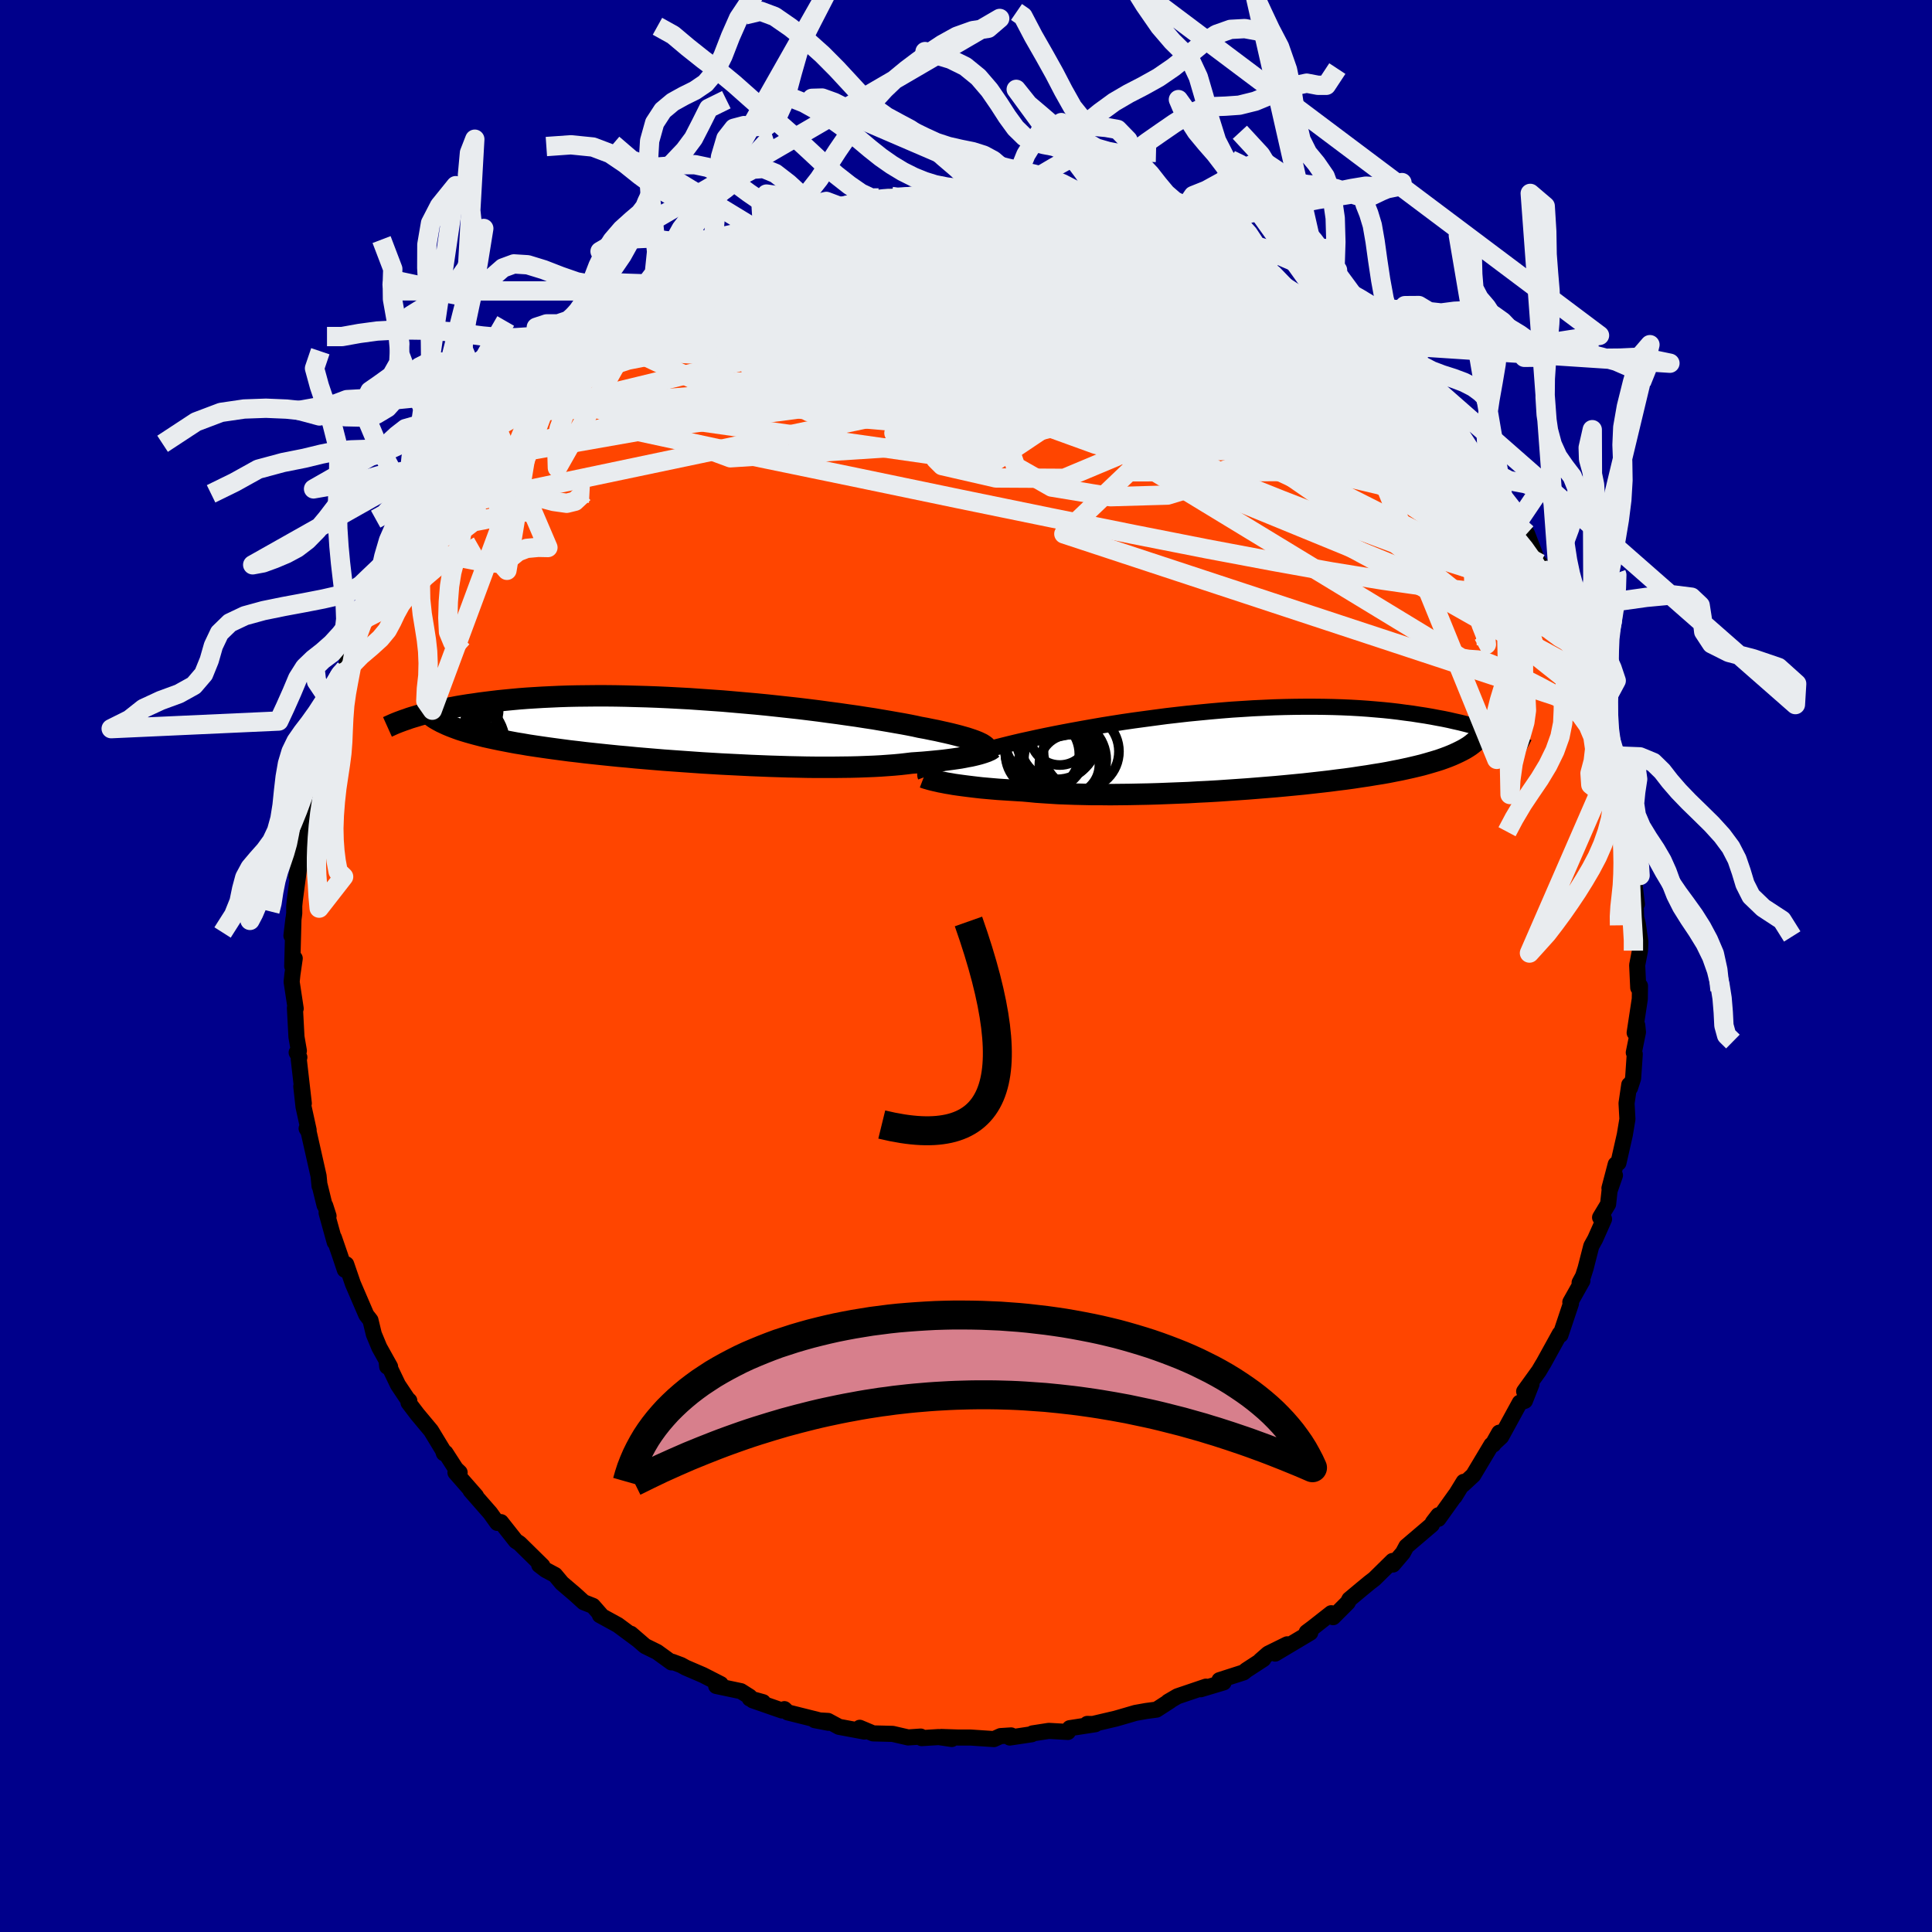 
  <svg viewBox="-100 -100 200 200" xmlns="http://www.w3.org/2000/svg" width="500" height="500" id="face-svg">
    <defs>
      <clipPath id="leftEyeClipPath">
        <polyline points="29.42,1.26 29.21,1.16 28.96,1.06 28.69,0.96 28.39,0.86 28.06,0.75 27.71,0.65 27.32,0.54 26.9,0.43 26.46,0.32 25.99,0.21 25.49,0.1 24.96,-0.02 24.4,-0.13 23.82,-0.25 23.21,-0.36 22.67,-0.48 22.07,-0.6 21.43,-0.72 20.74,-0.84 20,-0.97 19.23,-1.1 18.41,-1.24 17.55,-1.37 16.66,-1.51 15.73,-1.64 14.76,-1.78 13.77,-1.91 12.75,-2.05 11.71,-2.18 10.64,-2.31 9.55,-2.43 8.45,-2.55 7.33,-2.67 6.2,-2.78 5.07,-2.88 3.93,-2.98 2.78,-3.08 1.64,-3.16 0.49,-3.24 -0.64,-3.32 -1.77,-3.38 -2.9,-3.44 -4.01,-3.49 -5.1,-3.53 -6.19,-3.56 -7.25,-3.59 -8.3,-3.61 -9.32,-3.62 -10.33,-3.62 -11.31,-3.61 -12.27,-3.6 -13.2,-3.58 -14.11,-3.55 -14.99,-3.51 -15.84,-3.47 -16.67,-3.42 -17.47,-3.37 -18.25,-3.31 -19,-3.24 -19.72,-3.17 -20.42,-3.1 -21.09,-3.02 -21.74,-2.94 -22.36,-2.86 -22.96,-2.77 -23.54,-2.69 -24.1,-2.6 -24.64,-2.51 -25.16,-2.41 -25.66,-2.32 -26.14,-2.22 -26.6,-2.12 -27.04,-2.02 -27.46,-1.92 -27.87,-1.81 -28.26,-1.71 -28.62,-1.61 -28.98,-1.5 -29.32,-1.4 -25.75,-0.63 -25.44,-0.5 -25.11,-0.37 -24.76,-0.24 -24.4,-0.11 -24.02,0.01 -23.62,0.13 -23.2,0.25 -22.76,0.37 -22.3,0.49 -21.83,0.61 -21.33,0.72 -20.82,0.83 -20.29,0.94 -19.73,1.05 -19.16,1.16 -18.57,1.27 -17.95,1.37 -17.32,1.48 -16.66,1.58 -15.98,1.68 -15.28,1.78 -14.55,1.88 -13.8,1.98 -13.04,2.08 -12.25,2.17 -11.43,2.27 -10.6,2.36 -9.75,2.45 -8.88,2.54 -7.99,2.63 -7.08,2.71 -6.16,2.8 -5.22,2.88 -4.27,2.96 -3.31,3.04 -2.33,3.11 -1.35,3.18 -0.35,3.25 0.64,3.32 1.65,3.38 2.65,3.44 3.66,3.49 4.67,3.54 5.67,3.59 6.67,3.63 7.67,3.67 8.65,3.7 9.63,3.73 10.59,3.75 11.54,3.77 12.47,3.78 13.39,3.78 14.28,3.78 15.15,3.77 16.01,3.76 16.83,3.74 17.63,3.71 18.4,3.68 19.15,3.64 19.86,3.59 20.54,3.54 21.19,3.48 21.81,3.41 22.39,3.34 22.98,3.3 23.55,3.26 24.11,3.21 24.64,3.16 25.15,3.11 25.64,3.06 26.11,3 26.56,2.94 26.98,2.88 27.39,2.82 27.77,2.75 28.12,2.68 28.46,2.62 28.77,2.55 29.06,2.48" />
      </clipPath>
      <clipPath id="rightEyeClipPath">
        <polyline points="-30.81,1.86 -30.63,1.75 -30.41,1.65 -30.17,1.54 -29.9,1.42 -29.6,1.31 -29.28,1.19 -28.92,1.06 -28.54,0.94 -28.13,0.81 -27.69,0.67 -27.23,0.54 -26.73,0.4 -26.21,0.26 -25.67,0.11 -25.09,-0.04 -24.59,-0.17 -24.03,-0.32 -23.43,-0.47 -22.79,-0.63 -22.09,-0.8 -21.36,-0.97 -20.58,-1.14 -19.76,-1.32 -18.9,-1.5 -18.01,-1.68 -17.08,-1.86 -16.12,-2.04 -15.13,-2.22 -14.11,-2.4 -13.07,-2.58 -12.01,-2.75 -10.93,-2.92 -9.83,-3.08 -8.72,-3.23 -7.6,-3.38 -6.47,-3.53 -5.34,-3.66 -4.2,-3.79 -3.07,-3.9 -1.93,-4.01 -0.8,-4.11 0.32,-4.2 1.44,-4.27 2.54,-4.34 3.63,-4.39 4.71,-4.44 5.77,-4.47 6.81,-4.49 7.84,-4.5 8.84,-4.5 9.82,-4.49 10.78,-4.47 11.71,-4.44 12.62,-4.4 13.51,-4.35 14.37,-4.29 15.2,-4.22 16.01,-4.15 16.79,-4.07 17.55,-3.98 18.28,-3.88 18.99,-3.79 19.68,-3.68 20.34,-3.58 20.98,-3.47 21.61,-3.35 22.21,-3.24 22.79,-3.12 23.35,-2.99 23.89,-2.87 24.41,-2.74 24.91,-2.61 25.39,-2.47 25.86,-2.34 26.3,-2.2 26.73,-2.06 27.15,-1.92 27.54,-1.78 27.92,-1.64 25.62,-1 25.41,-0.82 25.19,-0.64 24.95,-0.46 24.69,-0.29 24.41,-0.12 24.11,0.04 23.79,0.2 23.45,0.36 23.09,0.52 22.72,0.67 22.32,0.82 21.9,0.97 21.46,1.11 20.99,1.25 20.51,1.39 20.01,1.53 19.48,1.66 18.93,1.79 18.35,1.92 17.75,2.05 17.13,2.17 16.48,2.3 15.8,2.42 15.1,2.53 14.38,2.65 13.63,2.76 12.85,2.88 12.05,2.99 11.23,3.09 10.39,3.2 9.52,3.3 8.63,3.4 7.73,3.5 6.8,3.59 5.86,3.68 4.89,3.77 3.92,3.85 2.93,3.93 1.93,4.01 0.92,4.08 -0.1,4.15 -1.12,4.22 -2.15,4.28 -3.19,4.33 -4.22,4.39 -5.25,4.43 -6.28,4.47 -7.3,4.51 -8.32,4.54 -9.33,4.56 -10.32,4.58 -11.3,4.59 -12.27,4.6 -13.21,4.59 -14.14,4.59 -15.05,4.57 -15.93,4.55 -16.78,4.52 -17.62,4.49 -18.42,4.44 -19.19,4.39 -19.93,4.34 -20.64,4.27 -21.32,4.21 -21.99,4.17 -22.64,4.13 -23.27,4.09 -23.89,4.05 -24.48,4 -25.05,3.95 -25.61,3.9 -26.14,3.84 -26.64,3.78 -27.13,3.72 -27.59,3.66 -28.03,3.6 -28.45,3.54 -28.84,3.47 -29.21,3.41" />
      </clipPath>
      <filter id="fuzzy">
        <feTurbulence id="turbulence" baseFrequency="0.05" numOctaves="3" type="noise" result="noise" />
        <feDisplacementMap in="SourceGraphic" in2="noise" scale="2" />
      </filter>
      <linearGradient id="rainbowGradient" x1="0%" y1="0%" x2="100%" y2="0%">
        <stop offset="0%" style="stop-color: rgb(167, 133, 106); stop-opacity: 1" />
        <stop offset="50%" style="stop-color: rgb(165, 42, 42); stop-opacity: 1" />
        <stop offset="100%" style="stop-color: rgb(255, 165, 0); stop-opacity: 1" />
      </linearGradient>
    </defs>
    <rect x="-100" y="-100" width="100%" height="100%" fill="rgb(0, 0, 139)" />
    <polyline id="faceContour" points="69.48,-0.09 69.59,2.25 69.77,2.06 69.75,3.42 69.22,6.91 69.49,6.14 69.56,6.85 69.13,8.96 69.23,9.12 69.06,11.63 68.74,12.61 68.66,12.29 68.38,14.21 68.47,15.85 68.2,17.47 67.54,20.38 67.26,20.53 66.61,23 67.18,21.67 66.62,23.27 66.47,24.65 65.64,26.03 66.05,26.2 65.13,28.27 64.73,28.99 64.14,31.29 63.88,32.11 63.52,32.78 63.81,32.58 62.56,34.8 62.63,34.93 61.54,38.19 61.47,38.07 59.77,41.15 59.71,41.24 59.31,41.92 57.78,44.04 58.54,43.28 57.86,45.01 57.33,45.2 55.4,48.73 54.49,49.57 55.2,48.31 54.59,49.54 54.39,49.57 52.51,52.71 51.45,53.69 51.52,53.4 50.58,54.93 50.68,54.74 48.9,57.23 48.9,56.86 48.33,57.6 48.22,57.84 45.59,60.08 45.23,60.75 44.2,61.96 44.16,61.59 42.27,63.45 41.81,63.8 40.96,64.5 39.69,65.56 39.52,65.89 38,67.41 37.81,67 35.9,68.5 35.27,68.97 35.64,69.01 32,71.18 33.25,70.22 31.28,71.19 30.48,71.89 30.78,71.75 29.03,72.89 28.73,73.13 26.24,73.93 26.67,74.16 24.3,74.87 24.84,74.6 21.89,75.6 20.93,76.16 21.13,76.07 19.72,76.98 18.66,77.12 17.54,77.32 16.17,77.72 15.51,77.91 13.12,78.47 12.55,78.46 13.39,78.49 10.74,78.9 10.55,79.29 8.57,79.18 6.89,79.44 6.8,79.53 4.53,79.87 4.67,79.65 3.58,79.72 2.89,80.03 0.48,79.87 -0.78,79.87 -2.55,79.81 -1.47,80.02 -2.83,79.82 -4.59,79.93 -4.69,79.77 -5.99,79.86 -7.59,79.49 -9.62,79.44 -11,78.86 -10.52,79.25 -13.15,78.76 -14.28,78.15 -15.66,78.07 -14.25,78.34 -15.45,78.02 -18.45,77.27 -18.8,76.93 -19.05,77.07 -22.07,76.02 -21.01,76.21 -22.38,75.83 -22.4,75.64 -23.3,75.07 -25.86,74.53 -25.39,74.34 -27.23,73.4 -29.02,72.63 -29.49,72.37 -30.4,72.03 -30.49,72.09 -31.98,71.01 -33.22,70.4 -34.69,69.13 -33.95,69.77 -36.04,68.22 -37.9,67.2 -37.78,67.2 -38.62,66.24 -39.58,65.86 -40.48,65.04 -41.83,63.89 -42.54,63.04 -43.53,62.51 -44.18,62.01 -43.85,62.1 -46.22,59.77 -46.6,59.52 -48.14,57.57 -48.52,57.65 -49.25,56.63 -51.29,54.3 -50.72,54.87 -52.85,52.44 -52.42,52.43 -52.81,52.06 -53.88,50.4 -54.05,50.44 -54.16,50.11 -55.38,48.1 -56.8,46.4 -57.71,45.2 -57.63,45 -57.83,44.81 -58.8,43.36 -59.98,40.9 -59.92,41.47 -59.62,41.48 -60.73,39.49 -61.3,38.12 -61.65,36.67 -62.08,36.12 -63.47,32.89 -64.16,30.88 -64.3,31.45 -64.8,29.96 -65.43,28.13 -65.35,28.59 -66.19,25.56 -65.99,25.88 -66.33,24.82 -66.4,24.77 -66.9,22.73 -66.92,22.78 -67.02,21.74 -68.05,17.17 -68.26,16.82 -68.05,16.98 -68.58,14.56 -68.81,12.46 -68.55,14.22 -69.07,9.68 -69.01,9.45 -69.29,8.96 -69.06,8.78 -69.31,7.34 -69.47,4.34 -69.39,4.41 -69.81,1.64 -69.73,0.87 -69.49,-0.79 -69.75,0.02 -69.62,-4.9 -69.83,-3.14 -69.54,-5.46 -69.54,-6.22 -69.48,-6.83 -69.02,-10.3 -69.19,-9.92 -69.3,-9.27 -68.66,-12.98 -68.81,-12.37 -68.6,-12.95 -68.53,-14.57 -68.29,-16.68 -67.71,-18.8 -67.74,-19.81 -66.95,-21.33 -66.82,-22.82 -66.9,-23.17 -66.76,-23.79 -66.37,-25.34 -65.33,-26.61 -65.14,-29.03 -64.71,-30.26 -64.26,-30.79 -64.12,-30.88 -63.96,-32.36 -62.72,-35.28 -62.42,-35.8 -62.24,-35.94 -61.22,-38.27 -60.8,-38.41 -61.28,-38.33 -60.55,-39.36 -58.82,-43.01 -58.23,-44.08 -57.97,-44.62 -56.65,-46.21 -56.46,-47.04 -55.78,-48.08 -56.13,-47.03 -54.17,-50.59 -55.13,-49.04 -53.65,-51.08 -52.81,-52.02 -52.7,-52.74 -51.34,-53.79 -50.49,-55.17 -49.86,-56.12 -48.53,-57.35 -48.98,-57.21 -47.48,-57.87 -47.25,-58.73 -47.1,-59.14 -45.73,-60.52 -44.19,-61.92 -44.04,-62.04 -41.88,-64.04 -42.02,-64.18 -41.6,-64.32 -39.68,-65.71 -39.17,-65.93 -38.47,-66.77 -36.93,-67.45 -36.82,-68.2 -35.48,-68.87 -35.35,-69.04 -33.67,-69.88 -31.2,-71.53 -30.45,-72.09 -30.93,-72.02 -30.37,-72.2 -27.93,-73.59 -29.08,-72.67 -26.64,-74.04 -26.22,-74.27 -24.62,-74.99 -23.15,-75.5 -23.77,-75.51 -21.04,-76.05 -20.91,-76.46 -20.13,-76.82 -18.32,-77.06 -17.93,-77.06 -16.01,-77.82 -16.53,-77.61 -13.89,-78.26 -13.29,-78.71 -11.35,-78.97 -11.44,-79.21 -9.41,-79.18 -9.04,-79.51 -7.7,-79.66 -8.33,-79.34 -4.85,-79.85 -3.6,-79.78 -4.45,-79.87 -2.68,-79.96 -1.26,-79.91 0.58,-79.96 2.21,-79.97 2.84,-79.79 3.55,-79.94 4.23,-79.76 4.58,-80 5.24,-79.6 8.52,-79.34 7.79,-79.61 8.96,-79.31 9.69,-79.2 11.81,-78.92 13.59,-78.51 13.24,-78.32 14.14,-78.19 16.86,-77.69 18.02,-77.14 18.91,-77.16 19.11,-76.95 19.86,-76.64 21.12,-76.26 22.66,-75.72 23.35,-75.24 24.57,-74.83 24.59,-74.86 27.99,-73.26 28.1,-73.09 29.49,-72.59 29.69,-72.31 29.85,-72.13 30.92,-71.79 33.46,-69.86 34.61,-69.28 35.61,-69.01 36.4,-68.18 35.76,-68.66 37.46,-67.32 38.23,-66.98 38.24,-66.74 40.82,-64.69 41.46,-64.46 42.65,-63.67 42.69,-63.32 44.8,-61.58 45.51,-60.57 44.59,-61.05 45.99,-60.08 47.25,-58.87 47.85,-58.33 48.67,-57.51 49.36,-56.28 50.55,-55.14 50.09,-55.63 50.75,-54.84 51.55,-53.95 52.62,-52.38 53.33,-51.21 54.7,-49.69 53.82,-50.49 55.71,-47.71 56.59,-46.83 57.15,-45.98 56.89,-46.49 58.07,-44.77 59.21,-41.8 59.42,-41.66 59.97,-40.52 61.22,-38.05 61.57,-37.18 61.5,-38.07 62.26,-36.05 63.33,-33.68 62.79,-34.84 63.31,-33.14 64.17,-31.62 64.19,-31.27 64.59,-29.99 64.93,-29.22 65.8,-26.72 65.96,-25.68 65.51,-26.48 66.98,-21.91 67.1,-21.15 67.14,-21.56 67.21,-20.58 67.87,-17.88 68.12,-16.91 67.76,-17.38 68.38,-15.2 68.53,-14.44 69.16,-10.89 68.91,-11.82 69.18,-10.16 69.1,-9.27 69.45,-6.41 69.31,-7.03 69.37,-5.04 69.55,-4.32 69.81,-2.49 69.77,-1.6 69.48,-0.09 69.59,2.25" fill="rgb(255, 69, 0)" stroke="black" stroke-width="1.667" stroke-linejoin="round" filter="url(#fuzzy)" />
    <g transform="translate(27.21 -22.34)">
      <polyline id="rightCountour" points="-30.81,1.86 -30.63,1.75 -30.41,1.65 -30.17,1.54 -29.9,1.42 -29.6,1.31 -29.28,1.19 -28.92,1.06 -28.54,0.94 -28.13,0.81 -27.69,0.67 -27.23,0.54 -26.73,0.4 -26.21,0.26 -25.67,0.11 -25.09,-0.04 -24.59,-0.17 -24.03,-0.32 -23.43,-0.47 -22.79,-0.63 -22.09,-0.8 -21.36,-0.97 -20.58,-1.14 -19.76,-1.32 -18.9,-1.5 -18.01,-1.68 -17.08,-1.86 -16.12,-2.04 -15.13,-2.22 -14.11,-2.4 -13.07,-2.58 -12.01,-2.75 -10.93,-2.92 -9.83,-3.08 -8.72,-3.23 -7.6,-3.38 -6.47,-3.53 -5.34,-3.66 -4.2,-3.79 -3.07,-3.9 -1.93,-4.01 -0.8,-4.11 0.32,-4.2 1.44,-4.27 2.54,-4.34 3.63,-4.39 4.71,-4.44 5.77,-4.47 6.81,-4.49 7.84,-4.5 8.84,-4.5 9.82,-4.49 10.78,-4.47 11.71,-4.44 12.62,-4.4 13.51,-4.35 14.37,-4.29 15.2,-4.22 16.01,-4.15 16.79,-4.07 17.55,-3.98 18.28,-3.88 18.99,-3.79 19.68,-3.68 20.34,-3.58 20.98,-3.47 21.61,-3.35 22.21,-3.24 22.79,-3.12 23.35,-2.99 23.89,-2.87 24.41,-2.74 24.91,-2.61 25.39,-2.47 25.86,-2.34 26.3,-2.2 26.73,-2.06 27.15,-1.92 27.54,-1.78 27.92,-1.64 25.62,-1 25.41,-0.82 25.19,-0.64 24.95,-0.46 24.69,-0.29 24.41,-0.12 24.11,0.04 23.79,0.2 23.45,0.36 23.09,0.52 22.72,0.67 22.32,0.82 21.9,0.97 21.46,1.11 20.99,1.25 20.51,1.39 20.01,1.53 19.48,1.66 18.93,1.79 18.35,1.92 17.75,2.05 17.13,2.17 16.48,2.3 15.8,2.42 15.1,2.53 14.38,2.65 13.63,2.76 12.85,2.88 12.05,2.99 11.23,3.09 10.39,3.2 9.52,3.3 8.63,3.4 7.73,3.5 6.8,3.59 5.86,3.68 4.89,3.77 3.92,3.85 2.93,3.93 1.93,4.01 0.92,4.08 -0.1,4.15 -1.12,4.22 -2.15,4.28 -3.19,4.33 -4.22,4.39 -5.25,4.43 -6.28,4.47 -7.3,4.51 -8.32,4.54 -9.33,4.56 -10.32,4.58 -11.3,4.59 -12.27,4.6 -13.21,4.59 -14.14,4.59 -15.05,4.57 -15.93,4.55 -16.78,4.52 -17.62,4.49 -18.42,4.44 -19.19,4.39 -19.93,4.34 -20.64,4.27 -21.32,4.21 -21.99,4.17 -22.64,4.13 -23.27,4.09 -23.89,4.05 -24.48,4 -25.05,3.95 -25.61,3.9 -26.14,3.84 -26.64,3.78 -27.13,3.72 -27.59,3.66 -28.03,3.6 -28.45,3.54 -28.84,3.47 -29.21,3.41" fill="white" stroke="white" stroke-width="0" stroke-linejoin="round" filter="url(#fuzzy)" />
    </g>
    <g transform="translate(-27.98 -24.35)">
      <polyline id="leftCountour" points="29.42,1.26 29.21,1.16 28.96,1.06 28.69,0.96 28.39,0.86 28.06,0.75 27.71,0.65 27.32,0.54 26.9,0.43 26.46,0.32 25.99,0.21 25.49,0.1 24.96,-0.02 24.4,-0.13 23.82,-0.25 23.21,-0.36 22.67,-0.48 22.07,-0.6 21.43,-0.72 20.74,-0.84 20,-0.97 19.23,-1.1 18.41,-1.24 17.55,-1.37 16.66,-1.51 15.73,-1.64 14.76,-1.78 13.77,-1.91 12.75,-2.05 11.71,-2.18 10.64,-2.31 9.55,-2.43 8.45,-2.55 7.33,-2.67 6.2,-2.78 5.07,-2.88 3.93,-2.98 2.78,-3.08 1.64,-3.16 0.49,-3.24 -0.64,-3.32 -1.77,-3.38 -2.9,-3.44 -4.01,-3.49 -5.1,-3.53 -6.19,-3.56 -7.25,-3.59 -8.3,-3.61 -9.32,-3.62 -10.33,-3.62 -11.31,-3.61 -12.27,-3.6 -13.2,-3.58 -14.11,-3.55 -14.99,-3.51 -15.84,-3.47 -16.67,-3.42 -17.47,-3.37 -18.25,-3.31 -19,-3.24 -19.72,-3.17 -20.42,-3.1 -21.09,-3.02 -21.74,-2.94 -22.36,-2.86 -22.96,-2.77 -23.54,-2.69 -24.1,-2.6 -24.64,-2.51 -25.16,-2.41 -25.66,-2.32 -26.14,-2.22 -26.6,-2.12 -27.04,-2.02 -27.46,-1.92 -27.87,-1.81 -28.26,-1.71 -28.62,-1.61 -28.98,-1.5 -29.32,-1.4 -25.75,-0.63 -25.44,-0.5 -25.11,-0.37 -24.76,-0.24 -24.4,-0.11 -24.02,0.01 -23.62,0.13 -23.2,0.25 -22.76,0.37 -22.3,0.49 -21.83,0.61 -21.33,0.72 -20.82,0.83 -20.29,0.94 -19.73,1.05 -19.16,1.16 -18.57,1.27 -17.95,1.37 -17.32,1.48 -16.66,1.58 -15.98,1.68 -15.28,1.78 -14.55,1.88 -13.8,1.98 -13.04,2.08 -12.25,2.17 -11.43,2.27 -10.6,2.36 -9.75,2.45 -8.88,2.54 -7.99,2.63 -7.08,2.71 -6.16,2.8 -5.22,2.88 -4.27,2.96 -3.31,3.04 -2.33,3.11 -1.35,3.18 -0.35,3.25 0.64,3.32 1.65,3.38 2.65,3.44 3.66,3.49 4.67,3.54 5.67,3.59 6.67,3.63 7.67,3.67 8.65,3.7 9.63,3.73 10.59,3.75 11.54,3.77 12.47,3.78 13.39,3.78 14.28,3.78 15.15,3.77 16.01,3.76 16.83,3.74 17.63,3.71 18.4,3.68 19.15,3.64 19.86,3.59 20.54,3.54 21.19,3.48 21.81,3.41 22.39,3.34 22.98,3.3 23.55,3.26 24.11,3.21 24.64,3.16 25.15,3.11 25.64,3.06 26.11,3 26.56,2.94 26.98,2.88 27.39,2.82 27.77,2.75 28.12,2.68 28.46,2.62 28.77,2.55 29.06,2.48" fill="white" stroke="white" stroke-width="0" stroke-linejoin="round" filter="url(#fuzzy)" />
    </g>
    <g transform="translate(27.21 -22.34)">
      <polyline id="rightUpper" points="-31.38,2.74 -31.41,2.66 -31.43,2.58 -31.43,2.5 -31.41,2.41 -31.37,2.33 -31.31,2.24 -31.22,2.15 -31.11,2.05 -30.97,1.96 -30.81,1.86 -30.63,1.75 -30.41,1.65 -30.17,1.54 -29.9,1.42 -29.6,1.31 -29.28,1.19 -28.92,1.06 -28.54,0.94 -28.13,0.81 -27.69,0.67 -27.23,0.54 -26.73,0.4 -26.21,0.26 -25.67,0.11 -25.09,-0.04 -24.59,-0.17 -24.03,-0.32 -23.43,-0.47 -22.79,-0.63 -22.09,-0.8 -21.36,-0.97 -20.58,-1.14 -19.76,-1.32 -18.9,-1.5 -18.01,-1.68 -17.08,-1.86 -16.12,-2.04 -15.13,-2.22 -14.11,-2.4 -13.07,-2.58 -12.01,-2.75 -10.93,-2.92 -9.83,-3.08 -8.72,-3.23 -7.6,-3.38 -6.47,-3.53 -5.34,-3.66 -4.2,-3.79 -3.07,-3.9 -1.93,-4.01 -0.8,-4.11 0.32,-4.2 1.44,-4.27 2.54,-4.34 3.63,-4.39 4.71,-4.44 5.77,-4.47 6.81,-4.49 7.84,-4.5 8.84,-4.5 9.82,-4.49 10.78,-4.47 11.71,-4.44 12.62,-4.4 13.51,-4.35 14.37,-4.29 15.2,-4.22 16.01,-4.15 16.79,-4.07 17.55,-3.98 18.28,-3.88 18.99,-3.79 19.68,-3.68 20.34,-3.58 20.98,-3.47 21.61,-3.35 22.21,-3.24 22.79,-3.12 23.35,-2.99 23.89,-2.87 24.41,-2.74 24.91,-2.61 25.39,-2.47 25.86,-2.34 26.3,-2.2 26.73,-2.06 27.15,-1.92 27.54,-1.78 27.92,-1.64 28.29,-1.51 28.64,-1.37 28.97,-1.23 29.29,-1.09 29.6,-0.96 29.89,-0.82 30.17,-0.69 30.44,-0.56 30.69,-0.43 30.94,-0.3" fill="none" stroke="black" stroke-width="1.667" stroke-linejoin="round" filter="url(#fuzzy)" />
      <polyline id="rightLower" points="-31.59,2.82 -31.46,2.87 -31.31,2.92 -31.13,2.97 -30.93,3.03 -30.7,3.09 -30.45,3.15 -30.18,3.21 -29.88,3.28 -29.56,3.34 -29.21,3.41 -28.84,3.47 -28.45,3.54 -28.03,3.6 -27.59,3.66 -27.13,3.72 -26.64,3.78 -26.14,3.84 -25.61,3.9 -25.05,3.95 -24.48,4 -23.89,4.05 -23.27,4.09 -22.64,4.13 -21.99,4.17 -21.32,4.21 -20.64,4.27 -19.93,4.34 -19.19,4.39 -18.42,4.44 -17.62,4.49 -16.78,4.52 -15.93,4.55 -15.05,4.57 -14.14,4.59 -13.21,4.59 -12.27,4.6 -11.3,4.59 -10.32,4.58 -9.33,4.56 -8.32,4.54 -7.3,4.51 -6.28,4.47 -5.25,4.43 -4.22,4.39 -3.19,4.33 -2.15,4.28 -1.12,4.22 -0.1,4.15 0.92,4.08 1.93,4.01 2.93,3.93 3.92,3.85 4.89,3.77 5.86,3.68 6.8,3.59 7.73,3.5 8.63,3.4 9.52,3.3 10.39,3.2 11.23,3.09 12.05,2.99 12.85,2.88 13.63,2.76 14.38,2.65 15.1,2.53 15.8,2.42 16.48,2.3 17.13,2.17 17.75,2.05 18.35,1.92 18.93,1.79 19.48,1.66 20.01,1.53 20.51,1.39 20.99,1.25 21.46,1.11 21.9,0.97 22.32,0.82 22.72,0.67 23.09,0.52 23.45,0.36 23.79,0.2 24.11,0.04 24.41,-0.12 24.69,-0.29 24.95,-0.46 25.19,-0.64 25.41,-0.82 25.62,-1 25.81,-1.18 25.98,-1.37 26.14,-1.56 26.28,-1.76 26.4,-1.95 26.51,-2.16 26.6,-2.36 26.68,-2.57 26.75,-2.78 26.8,-2.99" fill="none" stroke="black" stroke-width="2.222" stroke-linejoin="round" filter="url(#fuzzy)" />
      <circle r="3.82" cx="-19.298" cy="0.402" stroke="black" fill="none" stroke-width="1.0" filter="url(#fuzzy)" clip-path="url(#rightEyeClipPath)" /><circle r="4.192" cx="-17.793" cy="-1.173" stroke="black" fill="none" stroke-width="1.0" filter="url(#fuzzy)" clip-path="url(#rightEyeClipPath)" /><circle r="4.724" cx="-18.528" cy="-1.373" stroke="black" fill="none" stroke-width="1.0" filter="url(#fuzzy)" clip-path="url(#rightEyeClipPath)" /><circle r="3.108" cx="-16.508" cy="1.502" stroke="black" fill="none" stroke-width="1.0" filter="url(#fuzzy)" clip-path="url(#rightEyeClipPath)" /><circle r="3.906" cx="-15.283" cy="0.132" stroke="black" fill="none" stroke-width="1.0" filter="url(#fuzzy)" clip-path="url(#rightEyeClipPath)" /><circle r="4.174" cx="-18.993" cy="0.022" stroke="black" fill="none" stroke-width="1.0" filter="url(#fuzzy)" clip-path="url(#rightEyeClipPath)" /><circle r="4.264" cx="-16.958" cy="1.002" stroke="black" fill="none" stroke-width="1.0" filter="url(#fuzzy)" clip-path="url(#rightEyeClipPath)" /><circle r="3.06" cx="-17.503" cy="-1.523" stroke="black" fill="none" stroke-width="1.0" filter="url(#fuzzy)" clip-path="url(#rightEyeClipPath)" /><circle r="3.844" cx="-17.763" cy="-0.738" stroke="black" fill="none" stroke-width="1.0" filter="url(#fuzzy)" clip-path="url(#rightEyeClipPath)" /><circle r="4.404" cx="-17.508" cy="2.047" stroke="black" fill="none" stroke-width="1.0" filter="url(#fuzzy)" clip-path="url(#rightEyeClipPath)" />
      </g>
    <g transform="translate(-27.98 -24.35)">
      <polyline id="leftUpper" points="30.17,2.17 30.19,2.08 30.2,1.99 30.19,1.9 30.15,1.81 30.09,1.72 30.01,1.63 29.9,1.54 29.77,1.45 29.61,1.35 29.42,1.26 29.21,1.16 28.96,1.06 28.69,0.96 28.39,0.86 28.06,0.75 27.71,0.65 27.32,0.54 26.9,0.43 26.46,0.32 25.99,0.21 25.49,0.1 24.96,-0.02 24.4,-0.13 23.82,-0.25 23.21,-0.36 22.67,-0.48 22.07,-0.6 21.43,-0.72 20.74,-0.84 20,-0.97 19.23,-1.1 18.41,-1.24 17.55,-1.37 16.66,-1.51 15.73,-1.64 14.76,-1.78 13.77,-1.91 12.75,-2.05 11.71,-2.18 10.64,-2.31 9.55,-2.43 8.45,-2.55 7.33,-2.67 6.2,-2.78 5.07,-2.88 3.93,-2.98 2.78,-3.08 1.64,-3.16 0.49,-3.24 -0.64,-3.32 -1.77,-3.38 -2.9,-3.44 -4.01,-3.49 -5.1,-3.53 -6.19,-3.56 -7.25,-3.59 -8.3,-3.61 -9.32,-3.62 -10.33,-3.62 -11.31,-3.61 -12.27,-3.6 -13.2,-3.58 -14.11,-3.55 -14.99,-3.51 -15.84,-3.47 -16.67,-3.42 -17.47,-3.37 -18.25,-3.31 -19,-3.24 -19.72,-3.17 -20.42,-3.1 -21.09,-3.02 -21.74,-2.94 -22.36,-2.86 -22.96,-2.77 -23.54,-2.69 -24.1,-2.6 -24.64,-2.51 -25.16,-2.41 -25.66,-2.32 -26.14,-2.22 -26.6,-2.12 -27.04,-2.02 -27.46,-1.92 -27.87,-1.81 -28.26,-1.71 -28.62,-1.61 -28.98,-1.5 -29.32,-1.4 -29.64,-1.3 -29.94,-1.19 -30.24,-1.09 -30.51,-0.99 -30.78,-0.89 -31.03,-0.79 -31.27,-0.69 -31.49,-0.59 -31.71,-0.49 -31.91,-0.4" fill="none" stroke="black" stroke-width="2.222" stroke-linejoin="round" filter="url(#fuzzy)" />
      <polyline id="leftLower" points="30.71,1.83 30.64,1.89 30.55,1.95 30.45,2.01 30.31,2.07 30.16,2.14 29.99,2.2 29.79,2.27 29.57,2.34 29.33,2.41 29.06,2.48 28.77,2.55 28.46,2.62 28.12,2.68 27.77,2.75 27.39,2.82 26.98,2.88 26.56,2.94 26.11,3 25.64,3.06 25.15,3.11 24.64,3.16 24.11,3.21 23.55,3.26 22.98,3.3 22.39,3.34 21.81,3.41 21.19,3.48 20.54,3.54 19.86,3.59 19.15,3.64 18.4,3.68 17.63,3.71 16.83,3.74 16.01,3.76 15.15,3.77 14.28,3.78 13.39,3.78 12.47,3.78 11.54,3.77 10.59,3.75 9.63,3.73 8.65,3.7 7.67,3.67 6.67,3.63 5.67,3.59 4.67,3.54 3.66,3.49 2.65,3.44 1.65,3.38 0.64,3.32 -0.35,3.25 -1.35,3.18 -2.33,3.11 -3.31,3.04 -4.27,2.96 -5.22,2.88 -6.16,2.8 -7.08,2.71 -7.99,2.63 -8.88,2.54 -9.75,2.45 -10.6,2.36 -11.43,2.27 -12.25,2.17 -13.04,2.08 -13.8,1.98 -14.55,1.88 -15.28,1.78 -15.98,1.68 -16.66,1.58 -17.32,1.48 -17.95,1.37 -18.57,1.27 -19.16,1.16 -19.73,1.05 -20.29,0.94 -20.82,0.83 -21.33,0.72 -21.83,0.61 -22.3,0.49 -22.76,0.37 -23.2,0.25 -23.62,0.13 -24.02,0.01 -24.4,-0.11 -24.76,-0.24 -25.11,-0.37 -25.44,-0.5 -25.75,-0.63 -26.05,-0.77 -26.33,-0.9 -26.59,-1.04 -26.84,-1.18 -27.07,-1.32 -27.28,-1.47 -27.48,-1.62 -27.67,-1.76 -27.84,-1.91 -28,-2.06" fill="none" stroke="black" stroke-width="2.222" stroke-linejoin="round" filter="url(#fuzzy)" />
      <circle r="3.916" cx="-24.945" cy="-3.156" stroke="black" fill="none" stroke-width="1.0" filter="url(#fuzzy)" clip-path="url(#leftEyeClipPath)" /><circle r="3.794" cx="-24.42" cy="-0.396" stroke="black" fill="none" stroke-width="1.0" filter="url(#fuzzy)" clip-path="url(#leftEyeClipPath)" /><circle r="3.146" cx="-26.885" cy="-2.061" stroke="black" fill="none" stroke-width="1.0" filter="url(#fuzzy)" clip-path="url(#leftEyeClipPath)" /><circle r="4.522" cx="-27.645" cy="0.689" stroke="black" fill="none" stroke-width="1.0" filter="url(#fuzzy)" clip-path="url(#leftEyeClipPath)" /><circle r="3.806" cx="-25.88" cy="-0.521" stroke="black" fill="none" stroke-width="1.0" filter="url(#fuzzy)" clip-path="url(#leftEyeClipPath)" /><circle r="4.752" cx="-26.615" cy="-3.116" stroke="black" fill="none" stroke-width="1.0" filter="url(#fuzzy)" clip-path="url(#leftEyeClipPath)" /><circle r="3.794" cx="-24.19" cy="-2.231" stroke="black" fill="none" stroke-width="1.0" filter="url(#fuzzy)" clip-path="url(#leftEyeClipPath)" /><circle r="4.418" cx="-25.55" cy="1.379" stroke="black" fill="none" stroke-width="1.0" filter="url(#fuzzy)" clip-path="url(#leftEyeClipPath)" /><circle r="3.718" cx="-26.805" cy="-2.226" stroke="black" fill="none" stroke-width="1.0" filter="url(#fuzzy)" clip-path="url(#leftEyeClipPath)" /><circle r="4.79" cx="-24.51" cy="1.364" stroke="black" fill="none" stroke-width="1.0" filter="url(#fuzzy)" clip-path="url(#leftEyeClipPath)" />
    </g>
    <g id="hairs">
      <polyline points="21.12,-76.26 22.38,-75.76 23.47,-75.27 24.61,-74.75 25.84,-74.18 27.06,-73.6 28.16,-73.06 29.09,-72.58 29.86,-72.17 30.51,-71.81 31.07,-71.48 31.52,-71.2 31.77,-71.02 31.74,-70.99 31.35,-71.14 30.6,-71.48 29.52,-71.97 28.13,-72.61 26.44,-73.41 24.38,-74.37 21.9,-75.55" fill="none" stroke="rgb(233, 236, 239)" stroke-width="2" stroke-linejoin="round" filter="url(#fuzzy)" /><polyline points="28.1,-73.09 28.89,-72.71 29.05,-72.42 28.97,-72.06 28.71,-71.62 28.13,-71.16 27.05,-70.79 25.32,-70.54 22.91,-70.43 19.84,-70.41 16.12,-70.45 11.78,-70.53 6.78,-70.62 1.07,-70.76 -5.41,-70.97 -12.7,-71.34 -20.83,-71.89" fill="none" stroke="rgb(233, 236, 239)" stroke-width="2" stroke-linejoin="round" filter="url(#fuzzy)" /><polyline points="-21.04,-76.05 -20.54,-76.41 -19.47,-76.68 -18.08,-76.91 -16.54,-77.13 -14.88,-77.36 -13.12,-77.59 -11.28,-77.83 -9.4,-78.05 -7.52,-78.25 -5.67,-78.41 -3.86,-78.53 -2.1,-78.62 -0.41,-78.69 1.21,-78.75 2.71,-78.8 4.07,-78.87 5.25,-78.94 6.25,-79.02 7.04,-79.11 7.6,-79.21 7.89,-79.31 7.94,-79.41 7.98,-79.46" fill="none" stroke="rgb(233, 236, 239)" stroke-width="2" stroke-linejoin="round" filter="url(#fuzzy)" /><polyline points="-35.48,-68.87 -34.6,-69.32 -32.71,-70.16 -30.47,-71.07 -28.13,-71.9 -25.7,-72.64 -23.08,-73.35 -20.25,-74.06 -17.24,-74.8 -14.08,-75.58 -10.84,-76.38 -7.59,-77.16 -4.44,-77.9 -1.53,-78.6 1.26,-79.27" fill="none" stroke="rgb(233, 236, 239)" stroke-width="2" stroke-linejoin="round" filter="url(#fuzzy)" /><polyline points="59.97,-40.52 60.84,-38.79 61.35,-37.84 61.75,-37.07 62.1,-36.33 62.37,-35.67 62.55,-35.19 62.6,-34.91 62.54,-34.86 62.35,-35.03 62.01,-35.45 61.49,-36.18 60.77,-37.26 59.82,-38.76 58.63,-40.74 57.17,-43.25 55.39,-46.42 53.24,-50.35" fill="none" stroke="rgb(233, 236, 239)" stroke-width="2" stroke-linejoin="round" filter="url(#fuzzy)" /><polyline points="-27.93,-73.59 -27.83,-73.35 -26.52,-73.63 -24.72,-73.96 -22.66,-74.21 -20.39,-74.36 -17.94,-74.41 -15.29,-74.4 -12.47,-74.32 -9.49,-74.2 -6.38,-74.05 -3.17,-73.87 0.1,-73.68 3.44,-73.48 6.81,-73.28 10.21,-73.05 13.63,-72.78 17.05,-72.45 20.43,-72.06 23.69,-71.66 26.69,-71.31 29.21,-71.22" fill="none" stroke="rgb(233, 236, 239)" stroke-width="2" stroke-linejoin="round" filter="url(#fuzzy)" /><polyline points="49.36,-56.28 49.83,-55.74 49.55,-55.64 48.85,-55.62 47.74,-55.65 46.1,-55.84 43.84,-56.3 40.87,-57.12 37.13,-58.33 32.61,-59.92 27.29,-61.95 21.12,-64.43 14.05,-67.36 6.05,-70.7 -2.93,-74.43" fill="none" stroke="rgb(233, 236, 239)" stroke-width="2" stroke-linejoin="round" filter="url(#fuzzy)" /><polyline points="45.51,-60.57 45.3,-60.58 45.69,-60.14 46.08,-59.63 46.24,-59.2 46.1,-58.92 45.61,-58.82 44.77,-58.93 43.59,-59.23 42.09,-59.68 40.26,-60.29 38.09,-61.05 35.55,-62 32.6,-63.19 29.22,-64.64 25.33,-66.39 20.85,-68.44 15.67,-70.83 9.72,-73.56 3.01,-76.59" fill="none" stroke="rgb(233, 236, 239)" stroke-width="2" stroke-linejoin="round" filter="url(#fuzzy)" /><polyline points="4.23,-79.76 4.84,-79.79 5.94,-79.66 7.12,-79.52 8.16,-79.4 9.08,-79.28 9.88,-79.15 10.54,-79.02 10.98,-78.9 11.12,-78.82 10.94,-78.77 10.43,-78.79 9.56,-78.86 8.24,-79.01 6.4,-79.24 3.92,-79.56" fill="none" stroke="rgb(233, 236, 239)" stroke-width="2" stroke-linejoin="round" filter="url(#fuzzy)" /><polyline points="7.79,-79.61 8.91,-79.36 10.2,-79.11 11.54,-78.83 12.83,-78.53 14.05,-78.23 15.24,-77.93 16.36,-77.64 17.37,-77.38 18.23,-77.14 18.93,-76.94 19.46,-76.75 19.83,-76.6 20.02,-76.48 20.01,-76.4 19.79,-76.37 19.33,-76.4 18.59,-76.51 17.54,-76.7 16.16,-76.98 14.42,-77.37 12.31,-77.85 9.8,-78.42 7.01,-79.09" fill="none" stroke="rgb(233, 236, 239)" stroke-width="2" stroke-linejoin="round" filter="url(#fuzzy)" /><polyline points="28.1,-73.09 28.81,-72.7 28.73,-72.34 28.25,-71.89 27.43,-71.29 26.12,-70.6 24.12,-69.91 21.29,-69.28 17.6,-68.71 13.08,-68.15 7.75,-67.57 1.61,-66.93 -5.35,-66.23 -13.21,-65.5 -21.99,-64.8 -31.64,-64.27" fill="none" stroke="rgb(233, 236, 239)" stroke-width="2" stroke-linejoin="round" filter="url(#fuzzy)" /><polyline points="59.42,-41.66 59.75,-40.48 59.38,-39.72 58.16,-39.6 56.09,-40 53.2,-40.79 49.45,-41.98 44.81,-43.6 39.25,-45.67 32.75,-48.19 25.29,-51.17 16.82,-54.61 7.28,-58.5 -3.4,-62.84 -15.37,-67.61" fill="none" stroke="rgb(233, 236, 239)" stroke-width="2" stroke-linejoin="round" filter="url(#fuzzy)" /><polyline points="-26.64,-74.04 -25.89,-74.4 -24.88,-74.84 -23.93,-75.23 -23.07,-75.55 -22.31,-75.82 -21.65,-76.02 -21.12,-76.16 -20.74,-76.2 -20.54,-76.17 -20.55,-76.03 -20.82,-75.77 -21.39,-75.36 -22.3,-74.79 -23.59,-74.04 -25.26,-73.11 -27.32,-71.98 -29.8,-70.65 -32.73,-69.12 -36.08,-67.41" fill="none" stroke="rgb(233, 236, 239)" stroke-width="2" stroke-linejoin="round" filter="url(#fuzzy)" /><polyline points="30.92,-71.79 32.69,-70.41 33.44,-69.59 33.42,-69 32.78,-68.47 31.65,-67.92 30.09,-67.3 28.12,-66.58 25.71,-65.76 22.8,-64.86 19.32,-63.9 15.23,-62.9 10.5,-61.88 5.11,-60.87 -0.94,-59.89 -7.68,-58.93 -15.09,-57.96 -23.22,-56.89 -32.11,-55.66 -41.88,-54.25" fill="none" stroke="rgb(233, 236, 239)" stroke-width="2" stroke-linejoin="round" filter="url(#fuzzy)" /><polyline points="8.96,-79.31 10.05,-79.14 11.33,-78.9 12.41,-78.65 13.34,-78.4 14.17,-78.15 14.88,-77.91 15.41,-77.7 15.7,-77.5 15.75,-77.32 15.58,-77.14 15.18,-76.97 14.57,-76.8 13.72,-76.64 12.61,-76.49 11.2,-76.36 9.46,-76.25 7.32,-76.17 4.74,-76.12 1.7,-76.1 -1.76,-76.12 -5.6,-76.17 -9.81,-76.26 -14.53,-76.46" fill="none" stroke="rgb(233, 236, 239)" stroke-width="2" stroke-linejoin="round" filter="url(#fuzzy)" /><polyline points="-21.04,-76.05 -20.39,-76.35 -18.86,-76.47 -16.71,-76.46 -14.13,-76.36 -11.19,-76.19 -7.93,-75.98 -4.39,-75.72 -0.62,-75.4 3.33,-75.01 7.42,-74.53 11.62,-73.95 15.89,-73.29 20.15,-72.59 24.27,-71.94 28.03,-71.54" fill="none" stroke="rgb(233, 236, 239)" stroke-width="2" stroke-linejoin="round" filter="url(#fuzzy)" /><polyline points="-38.47,-66.77 -37.24,-67.43 -36.03,-68.04 -34.52,-68.63 -32.66,-69.24 -30.52,-69.88 -28.22,-70.49 -25.82,-71.02 -23.35,-71.47 -20.79,-71.85 -18.12,-72.2 -15.34,-72.55 -12.45,-72.91 -9.48,-73.27 -6.45,-73.62 -3.4,-73.96 -0.35,-74.27 2.63,-74.56 5.51,-74.86 8.28,-75.16 10.93,-75.46 13.48,-75.74 15.88,-76.03 18.01,-76.34" fill="none" stroke="rgb(233, 236, 239)" stroke-width="2" stroke-linejoin="round" filter="url(#fuzzy)" /><polyline points="-31.2,-71.53 -30.55,-71.87 -29.49,-72.1 -27.78,-72.36 -25.52,-72.64 -22.82,-72.93 -19.76,-73.24 -16.41,-73.57 -12.82,-73.88 -9.04,-74.16 -5.11,-74.39 -1.07,-74.58 3,-74.76 7.02,-74.95 10.97,-75.16 14.86,-75.37 18.76,-75.54" fill="none" stroke="rgb(233, 236, 239)" stroke-width="2" stroke-linejoin="round" filter="url(#fuzzy)" /><polyline points="14.14,-78.19 16.17,-77.74 17.4,-77.42 18.18,-77.19 18.75,-76.97 19.22,-76.74 19.61,-76.5 19.86,-76.25 19.93,-76.02 19.78,-75.8 19.38,-75.6 18.69,-75.45 17.66,-75.36 16.25,-75.34 14.45,-75.39 12.27,-75.5 9.75,-75.66 6.87,-75.86 3.55,-76.12 -0.31,-76.46 -4.82,-76.88 -10.12,-77.3" fill="none" stroke="rgb(233, 236, 239)" stroke-width="2" stroke-linejoin="round" filter="url(#fuzzy)" /><polyline points="50.09,-55.63 50.77,-54.81 51.52,-53.84 52.23,-52.86 52.83,-52 53.26,-51.32 53.55,-50.82 53.67,-50.53 53.59,-50.48 53.29,-50.69 52.71,-51.18 51.84,-51.94 50.63,-53.01 49.07,-54.45 47.13,-56.33 44.82,-58.69 42.14,-61.55 39.16,-64.86" fill="none" stroke="rgb(233, 236, 239)" stroke-width="2" stroke-linejoin="round" filter="url(#fuzzy)" /><polyline points="-13.89,-78.26 -12.95,-78.62 -11.74,-78.88 -10.47,-79.09 -9.18,-79.26 -7.89,-79.4 -6.61,-79.52 -5.35,-79.62 -4.2,-79.71 -3.27,-79.79 -2.64,-79.85 -2.34,-79.88 -2.35,-79.89 -2.65,-79.87 -3.37,-79.81 -4.95,-79.68" fill="none" stroke="rgb(233, 236, 239)" stroke-width="2" stroke-linejoin="round" filter="url(#fuzzy)" /><polyline points="33.46,-69.86 34.43,-69.4 35.08,-69.04 35.46,-68.74 35.67,-68.46 35.79,-68.17 35.83,-67.89 35.74,-67.62 35.47,-67.41 34.95,-67.28 34.14,-67.26 32.99,-67.38 31.47,-67.64 29.55,-68.06 27.19,-68.66 24.39,-69.41 21.16,-70.33 17.5,-71.4 13.43,-72.63 8.88,-74.03 3.73,-75.63 -2.08,-77.46" fill="none" stroke="rgb(233, 236, 239)" stroke-width="2" stroke-linejoin="round" filter="url(#fuzzy)" /><polyline points="33.46,-69.86 34.3,-69.4 34.57,-69.02 34.3,-68.68 33.61,-68.33 32.57,-67.95 31.17,-67.52 29.38,-67.06 27.1,-66.59 24.27,-66.12 20.81,-65.67 16.67,-65.26 11.85,-64.92 6.34,-64.64 0.14,-64.43 -6.78,-64.27 -14.42,-64.15 -22.83,-64.04 -32.1,-63.98" fill="none" stroke="rgb(233, 236, 239)" stroke-width="2" stroke-linejoin="round" filter="url(#fuzzy)" /><polyline points="59.42,-41.66 59.81,-40.4 59.59,-39.39 58.62,-38.87 56.94,-38.66 54.57,-38.67 51.49,-38.87 47.7,-39.29 43.16,-39.94 37.86,-40.8 31.79,-41.89 24.94,-43.18 17.28,-44.69 8.77,-46.41 -0.64,-48.34 -10.98,-50.49 -22.28,-52.82 -34.47,-55.45" fill="none" stroke="rgb(233, 236, 239)" stroke-width="2" stroke-linejoin="round" filter="url(#fuzzy)" /><polyline points="48.67,-57.51 49.21,-56.57 49.28,-56.14 48.89,-56 48.15,-55.98 47.04,-56.03 45.51,-56.2 43.48,-56.59 40.89,-57.25 37.7,-58.22 33.87,-59.52 29.38,-61.17 24.19,-63.19 18.31,-65.57 11.71,-68.28 4.34,-71.32 -3.87,-74.78" fill="none" stroke="rgb(233, 236, 239)" stroke-width="2" stroke-linejoin="round" filter="url(#fuzzy)" /><polyline points="23.35,-75.24 24.32,-74.89 25.38,-74.43 26.42,-73.94 27.2,-73.53 27.65,-73.24 27.81,-73.04 27.75,-72.9 27.5,-72.8 27,-72.77 26.16,-72.87 24.87,-73.13 23.1,-73.59 20.81,-74.23 18.04,-75.04 14.84,-76 11.27,-77.11 7.33,-78.36" fill="none" stroke="rgb(233, 236, 239)" stroke-width="2" stroke-linejoin="round" filter="url(#fuzzy)" /><polyline points="-27.93,-73.59 -27.8,-73.39 -26.37,-73.8 -24.37,-74.34 -22.08,-74.89 -19.59,-75.4 -16.98,-75.89 -14.26,-76.36 -11.46,-76.83 -8.63,-77.3 -5.83,-77.75 -3.13,-78.19 -0.52,-78.6 2,-78.97 4.25,-79.27" fill="none" stroke="rgb(233, 236, 239)" stroke-width="2" stroke-linejoin="round" filter="url(#fuzzy)" /><polyline points="-30.37,-72.2 -28.94,-72.95 -28.01,-73.37 -27.02,-73.82 -25.99,-74.3 -25.02,-74.74 -24.18,-75.09 -23.52,-75.35 -23.06,-75.51 -22.8,-75.56 -22.78,-75.49 -23,-75.31 -23.49,-75 -24.29,-74.55 -25.48,-73.9 -27.18,-73 -29.52,-71.78 -32.45,-70.3" fill="none" stroke="rgb(233, 236, 239)" stroke-width="2" stroke-linejoin="round" filter="url(#fuzzy)" /><polyline points="38.23,-66.98 38.92,-66.31 40.03,-65.43 41.03,-64.68 41.81,-64.05 42.39,-63.52 42.73,-63.12 42.8,-62.9 42.59,-62.9 42.08,-63.13 41.29,-63.58 40.22,-64.24 38.84,-65.14 37.08,-66.3 34.81,-67.83 31.89,-69.82 28.28,-72.26" fill="none" stroke="rgb(233, 236, 239)" stroke-width="2" stroke-linejoin="round" filter="url(#fuzzy)" /><polyline points="3.55,-79.94 4.12,-79.86 4.78,-79.78 5.55,-79.66 6.26,-79.53 6.8,-79.37 7.17,-79.19 7.36,-78.97 7.35,-78.71 7.11,-78.41 6.6,-78.09 5.78,-77.74 4.64,-77.37 3.11,-76.98 1.17,-76.57 -1.21,-76.13 -4.06,-75.65 -7.35,-75.11 -11.08,-74.52 -15.27,-73.92 -19.94,-73.31 -25.21,-72.66" fill="none" stroke="rgb(233, 236, 239)" stroke-width="2" stroke-linejoin="round" filter="url(#fuzzy)" /><polyline points="59.21,-41.8 59.27,-41.45 58.92,-40.94 57.95,-40.74 56.23,-41.06 53.75,-41.89 50.49,-43.17 46.4,-44.89 41.44,-47.07 35.59,-49.73 28.8,-52.88 21.08,-56.52 12.42,-60.7 2.76,-65.43 -7.98,-70.76" fill="none" stroke="rgb(233, 236, 239)" stroke-width="2" stroke-linejoin="round" filter="url(#fuzzy)" /><polyline points="33.46,-69.86 34.33,-69.41 34.7,-69.06 34.59,-68.78 34.11,-68.53 33.34,-68.26 32.25,-67.98 30.82,-67.71 28.98,-67.47 26.64,-67.3 23.75,-67.22 20.25,-67.24 16.09,-67.35 11.27,-67.58 5.77,-67.94 -0.38,-68.43 -7.14,-69.05 -14.52,-69.8 -22.43,-70.74" fill="none" stroke="rgb(233, 236, 239)" stroke-width="2" stroke-linejoin="round" filter="url(#fuzzy)" /><polyline points="42.65,-63.67 43.1,-63.03 43.54,-62.33 43.52,-61.9 43.1,-61.73 42.35,-61.72 41.26,-61.86 39.74,-62.16 37.72,-62.67 35.1,-63.42 31.85,-64.45 27.99,-65.77 23.52,-67.34 18.44,-69.15 12.66,-71.2 6.13,-73.54 -1.08,-76.3" fill="none" stroke="rgb(233, 236, 239)" stroke-width="2" stroke-linejoin="round" filter="url(#fuzzy)" /><polyline points="2.84,-79.79 3.66,-79.72 4.81,-79.36 6.41,-78.74 8.42,-77.9 10.74,-76.89 13.29,-75.73 16.03,-74.41 18.93,-72.96 21.98,-71.41 25.12,-69.78 28.3,-68.12 31.48,-66.45 34.65,-64.8 37.76,-63.17 40.79,-61.53 43.77,-59.79 46.72,-57.92" fill="none" stroke="rgb(233, 236, 239)" stroke-width="2" stroke-linejoin="round" filter="url(#fuzzy)" /><polyline points="-8.33,-79.34 -5.86,-79.65 -4.46,-79.78 -3.38,-79.85 -2.28,-79.89 -1.13,-79.91 -0.09,-79.92 0.68,-79.91 1.09,-79.9 1.1,-79.87 0.75,-79.83 0.04,-79.77 -1.05,-79.69 -2.55,-79.6 -4.47,-79.52 -6.79,-79.41" fill="none" stroke="rgb(233, 236, 239)" stroke-width="2" stroke-linejoin="round" filter="url(#fuzzy)" /><polyline points="-16.01,-77.82 -15.59,-77.88 -14.4,-78.2 -13.12,-78.54 -11.94,-78.83 -10.89,-79.06 -9.97,-79.22 -9.19,-79.35 -8.53,-79.42 -8.03,-79.46 -7.73,-79.45 -7.68,-79.38 -7.93,-79.25 -8.52,-79.04 -9.45,-78.77 -10.74,-78.42 -12.46,-78.02 -14.73,-77.57 -17.6,-77.07" fill="none" stroke="rgb(233, 236, 239)" stroke-width="2" stroke-linejoin="round" filter="url(#fuzzy)" /><polyline points="-7.7,-79.66 -7.11,-79.58 -5.68,-79.66 -4.32,-79.74 -3.05,-79.79 -1.75,-79.82 -0.43,-79.84 0.86,-79.84 1.99,-79.84 2.92,-79.83 3.6,-79.82 4.08,-79.8 4.37,-79.79 4.48,-79.77 4.35,-79.75 3.89,-79.73 2.99,-79.73 1.63,-79.74 -0.13,-79.75 -2.07,-79.76" fill="none" stroke="rgb(233, 236, 239)" stroke-width="2" stroke-linejoin="round" filter="url(#fuzzy)" /><polyline points="-26.22,-74.27 -24.67,-74.8 -23.06,-75.09 -21.19,-75.23 -18.98,-75.27 -16.45,-75.23 -13.64,-75.12 -10.58,-74.94 -7.31,-74.71 -3.87,-74.45 -0.29,-74.17 3.39,-73.87 7.16,-73.55 10.98,-73.19 14.83,-72.77 18.72,-72.26 22.62,-71.68 26.45,-71.05 30.08,-70.42" fill="none" stroke="rgb(233, 236, 239)" stroke-width="2" stroke-linejoin="round" filter="url(#fuzzy)" /><polyline points="50.55,-55.14 50.39,-55.21 50.51,-54.76 50.61,-54.09 50.52,-53.39 50.15,-52.78 49.46,-52.3 48.43,-51.97 47.05,-51.79 45.32,-51.75 43.21,-51.85 40.71,-52.06 37.8,-52.38 34.49,-52.81 30.74,-53.39 26.54,-54.13 21.86,-55.09 16.69,-56.28 11.04,-57.72 4.93,-59.38 -1.63,-61.26 -8.6,-63.37 -16.04,-65.65 -24.17,-67.94" fill="none" stroke="rgb(233, 236, 239)" stroke-width="2" stroke-linejoin="round" filter="url(#fuzzy)" /><polyline points="23.35,-75.24 24.41,-74.83 25.72,-74.2 27.16,-73.44 28.54,-72.66 29.82,-71.89 31.06,-71.11 32.34,-70.26 33.7,-69.37 35.07,-68.45 36.4,-67.56 37.6,-66.76 38.64,-66.05 39.53,-65.44 40.29,-64.91 40.94,-64.46 41.48,-64.1 41.88,-63.87 42.06,-63.81 41.95,-63.95 41.5,-64.31 40.65,-64.94 39.41,-65.9" fill="none" stroke="rgb(233, 236, 239)" stroke-width="2" stroke-linejoin="round" filter="url(#fuzzy)" /><polyline points="28.1,-73.09 29.12,-72.61 29.98,-72.03 31.09,-71.24 32.51,-70.21 34.11,-69.04 35.73,-67.85 37.25,-66.68 38.65,-65.58 39.94,-64.52 41.18,-63.5 42.39,-62.51 43.55,-61.57 44.65,-60.69 45.66,-59.9 46.52,-59.21 47.19,-58.66 47.63,-58.32 47.76,-58.27 47.59,-58.52" fill="none" stroke="rgb(233, 236, 239)" stroke-width="2" stroke-linejoin="round" filter="url(#fuzzy)" /><polyline points="53.33,-51.21 54.05,-50.31 54.44,-49.61 54.77,-48.92 54.95,-48.38 54.89,-48.02 54.59,-47.8 54.08,-47.68 53.32,-47.7 52.28,-47.92 50.93,-48.4 49.23,-49.19 47.16,-50.33 44.69,-51.81 41.84,-53.61 38.57,-55.74 34.91,-58.18 30.84,-60.95 26.36,-64.03 21.43,-67.44 16,-71.22 10.14,-75.38" fill="none" stroke="rgb(233, 236, 239)" stroke-width="2" stroke-linejoin="round" filter="url(#fuzzy)" /><polyline points="30.92,-71.79 32.91,-70.38 34.31,-69.48 35.39,-68.78 36.31,-68.14 37.19,-67.47 38.12,-66.75 39.1,-65.98 40.11,-65.19 41.1,-64.42 42.01,-63.7 42.8,-63.07 43.42,-62.55 43.85,-62.18 44.06,-61.99 44.03,-61.99 43.75,-62.2 43.21,-62.62 42.39,-63.27 41.28,-64.16 39.88,-65.28 38.16,-66.68" fill="none" stroke="rgb(233, 236, 239)" stroke-width="2" stroke-linejoin="round" filter="url(#fuzzy)" /><polyline points="62.26,-36.05 62.79,-34.8 62.92,-34.28 62.94,-33.89 62.85,-33.61 62.6,-33.51 62.15,-33.64 61.48,-34.02 60.56,-34.7 59.4,-35.71 57.97,-37.09 56.27,-38.89 54.26,-41.17 51.87,-43.98 49.05,-47.36 45.75,-51.33 41.98,-55.91 37.88,-61.04 33.68,-66.61" fill="none" stroke="rgb(233, 236, 239)" stroke-width="2" stroke-linejoin="round" filter="url(#fuzzy)" /><polyline points="61.57,-37.18 25.5,-61.67 6.26,-67.56 -5.74,-69.11 -10.96,-69.87 -10.08,-70.03 -4.54,-69.52 3.56,-68.62 12,-67.76 19,-67.29 23.68,-67.22 26.11,-67.18 26.99,-66.67 27.22,-65.33 27.31,-63.25 27.12,-60.96 25.98,-59.19 23.31,-58.47 19.15,-58.85 14.39,-59.91 10.21,-61.21 7,-62.99 3.22,-66.51 -4.12,-71.86 -27.93,-73.59" fill="none" stroke="rgb(233, 236, 239)" stroke-width="2" stroke-linejoin="round" filter="url(#fuzzy)" /><polyline points="61.57,-37.18 49.02,-46.07 30.93,-59.02 20.89,-65.75 16.95,-67.12 14.96,-65.52 12.17,-62.73 7.29,-59.86 0.88,-57.53 -4.9,-55.97 -7.46,-55.17 -5.41,-54.95 0.56,-55.2 8.04,-55.97 14.02,-57.49 16.26,-60.01 14.43,-63.4 10.51,-66.95 8.19,-69.28 10.88,-69.06 19.23,-66.13 29.05,-63.24 31.38,-66.45 23.35,-75.24" fill="none" stroke="rgb(233, 236, 239)" stroke-width="2" stroke-linejoin="round" filter="url(#fuzzy)" /><polyline points="24.57,-74.83 -7.22,-69.97 -4.21,-71.68 6.2,-70.27 17.22,-65.35 25.52,-59.67 29.11,-55.45 28.05,-53.39 23.89,-53.3 18.55,-54.7 13.49,-57.05 9.53,-59.64 6.94,-61.83 5.91,-63.4 7.47,-64.51 14.11,-64.85 27.64,-63.01 44.08,-57.31 58.07,-44.77" fill="none" stroke="rgb(233, 236, 239)" stroke-width="2" stroke-linejoin="round" filter="url(#fuzzy)" /><polyline points="-52.7,-52.74 -5.16,-61.89 7.47,-61.7 9.75,-62.81 13.97,-63.82 18.7,-63.09 19.54,-61.09 15.99,-59.13 12.21,-57.79 13.27,-56.73 20.65,-55.65 30.4,-55.32 35.74,-57.42 31.96,-62.92 20.45,-70.25 10.42,-75.45 23.35,-75.24" fill="none" stroke="rgb(233, 236, 239)" stroke-width="2" stroke-linejoin="round" filter="url(#fuzzy)" /><polyline points="-39.17,-65.93 -27.21,-60.26 -7.12,-61.33 4.57,-62.71 7.57,-63.91 4.67,-64.65 -0.38,-64.7 -4.43,-64.35 -5.6,-64.06 -3.16,-64.04 2.43,-64.15 9.54,-64.21 15.76,-64.24 18.88,-64.46 17.88,-64.99 13.51,-65.69 7.73,-66.1 2.4,-65.76 -2.11,-64.63 -7.13,-63.46 -14.01,-63.62 -21.69,-66.08 -26.64,-70.01 -27.57,-72.82 -30.93,-72.02" fill="none" stroke="rgb(233, 236, 239)" stroke-width="2" stroke-linejoin="round" filter="url(#fuzzy)" /><polyline points="35.76,-68.66 26.23,-65.01 17.69,-64.25 14.29,-65.6 10.09,-67.64 5.71,-68.29 3.47,-66.58 3.42,-63 3.89,-58.73 4.06,-54.8 5.15,-51.69 8.86,-49.58 14.94,-48.58 20.87,-48.75 24.44,-49.84 26.76,-51.32 31.39,-52.9 39.06,-54.37 46.68,-52.33 64.19,-31.27" fill="none" stroke="rgb(233, 236, 239)" stroke-width="2" stroke-linejoin="round" filter="url(#fuzzy)" /><polyline points="-39.68,-65.71 -25.88,-67.26 0.54,-64.68 21.17,-60.64 28.27,-59.66 23.73,-62.47 13.55,-67.06 2.83,-71.02 -6.26,-72.91 -13.58,-72.47 -19.12,-70.15 -21.71,-66.89 -19.25,-63.93 -10.48,-61.96 6.17,-58.43 56.89,-46.49" fill="none" stroke="rgb(233, 236, 239)" stroke-width="2" stroke-linejoin="round" filter="url(#fuzzy)" /><polyline points="2.21,-79.97 8.33,-73.16 1.38,-71.28 -5.84,-70.88 -12.76,-70.64 -17.36,-70.5 -17.68,-70.4 -13.32,-69.87 -5.56,-68.56 3.23,-66.65 10.47,-64.81 14.35,-63.58 14.33,-62.95 11.23,-62.79 7.71,-63.65 8.51,-65.99 18.88,-66.61 51.55,-53.95" fill="none" stroke="rgb(233, 236, 239)" stroke-width="2" stroke-linejoin="round" filter="url(#fuzzy)" /><polyline points="-26.64,-74.04 -22.28,-61.78 -4.35,-64.46 5.46,-68.74 10.95,-70.15 15.71,-69.4 18.94,-68.75 18.05,-69.57 11.91,-71.56 2.1,-73.55 -7.78,-74.69 -13.7,-75.05 -13.04,-75.15 -6.58,-75.1 -2.05,-74.55 -24.62,-74.99" fill="none" stroke="rgb(233, 236, 239)" stroke-width="2" stroke-linejoin="round" filter="url(#fuzzy)" /><polyline points="-24.62,-74.99 -12.9,-64.08 4.45,-59.21 2.75,-58.61 -8.21,-60.09 -16.03,-62.52 -15.5,-65.08 -8.15,-67.05 1.35,-67.99 8.74,-67.87 12.58,-66.71 14.79,-64.35 18.63,-60.83 25.34,-57.06 31.51,-55.13 30.05,-57.21 15.45,-63.44 -8.61,-70.78 -18.32,-77.06" fill="none" stroke="rgb(233, 236, 239)" stroke-width="2" stroke-linejoin="round" filter="url(#fuzzy)" /><polyline points="41.46,-64.46 0.6,-68.17 1.08,-69.42 11.03,-69.23 19.78,-67.75 24.93,-65.04 26.01,-62.23 23.95,-60.71 20.92,-60.76 18.74,-61.46 17.59,-61.66 17.06,-60.99 18.6,-59.77 25.02,-58.34 34.68,-57.27 34.61,-60.43 3.55,-79.94" fill="none" stroke="rgb(233, 236, 239)" stroke-width="2" stroke-linejoin="round" filter="url(#fuzzy)" /><polyline points="-9.41,-79.18 -26.62,-70.78 -30.61,-64.63 -23.58,-62.97 -12.99,-63.26 -2.32,-63.04 7.94,-61.89 16.84,-60.77 22.24,-60.65 22.5,-61.82 17.91,-63.88 10.7,-66.03 3.62,-67.29 -1.2,-66.96 -1.7,-64.99 5.14,-62.14 21.23,-59.59 40.87,-57.15 56.59,-46.83" fill="none" stroke="rgb(233, 236, 239)" stroke-width="2" stroke-linejoin="round" filter="url(#fuzzy)" /><polyline points="-42.02,-64.18 12.96,-60.84 27.34,-62.89 29.16,-63.77 26.35,-64.88 21.45,-66.77 15.29,-68.61 8.54,-69.54 2.78,-69.32 0.19,-68.17 2.19,-66.4 8.31,-64.24 16.15,-61.89 22.48,-59.71 24.92,-58.35 23.18,-58.46 19.48,-60.19 17.49,-62.87 19.98,-65.26 26.51,-66.42 33.38,-66.34 35.26,-66.98 22.66,-75.72" fill="none" stroke="rgb(233, 236, 239)" stroke-width="2" stroke-linejoin="round" filter="url(#fuzzy)" /><polyline points="64.59,-29.99 10.67,-59.03 -3.77,-71.14 -9.88,-74.3 -16.74,-72.56 -23.96,-68.85 -28.31,-65.43 -27.52,-63.41 -21.61,-62.57 -12.36,-61.9 -1.91,-60.47 8.19,-58.19 17.09,-55.88 24.26,-54.79 29.37,-55.58 32.57,-57.58 34.34,-58.97 33.55,-58.51 24.33,-57.52 -3.94,-57.99 -56.13,-47.03" fill="none" stroke="rgb(233, 236, 239)" stroke-width="2" stroke-linejoin="round" filter="url(#fuzzy)" /><polyline points="64.93,-29.22 17.42,-56.15 0.84,-64.78 -11.86,-66.36 -21.04,-65.1 -24.88,-63.56 -23.97,-63.15 -20.07,-64.04 -14.35,-65.45 -7.18,-66.21 0.87,-65.29 8.64,-62.38 15.34,-58.03 21.47,-53.33 27.49,-49.41 30.34,-47.57 22.13,-50.53 0.08,-62.17 -3.6,-79.78" fill="none" stroke="rgb(233, 236, 239)" stroke-width="2" stroke-linejoin="round" filter="url(#fuzzy)" /><polyline points="59.97,-40.52 25.78,-64.4 22.54,-69.18 27.18,-68.06 29.29,-66.77 27.39,-66.43 22.76,-66.54 16.03,-66.83 7.45,-67.53 -1.42,-68.94 -7.59,-70.89 -8.49,-72.76 -4.36,-73.93 1.45,-74 6.11,-72.17 16.13,-64.76 59.42,-41.66" fill="none" stroke="rgb(233, 236, 239)" stroke-width="2" stroke-linejoin="round" filter="url(#fuzzy)" /><polyline points="22.66,-75.72 45.25,-54.39 48.39,-49.08 40.76,-53.86 30.83,-61.62 22.97,-68.05 18.04,-71.72 15.32,-72.98 13.94,-72.72 13.55,-71.72 14.45,-70.28 17.19,-68.37 21.71,-66.01 26.64,-63.65 29.48,-61.92 27.75,-60.67 19.84,-58.44 3.53,-54.39 -24.39,-52.61 -45.73,-60.52" fill="none" stroke="rgb(233, 236, 239)" stroke-width="2" stroke-linejoin="round" filter="url(#fuzzy)" /><polyline points="65.8,-26.72 34.66,-51.54 11.69,-60.33 4.87,-61.49 5.11,-61.67 4.94,-62.89 2.24,-64.63 -1.27,-66.05 -2.68,-66.95 -0.42,-67.58 4.49,-68.29 9.13,-69.21 10.51,-70.13 7.54,-70.59 1.97,-69.97 -2.14,-67.91 -0.28,-64.57 9.73,-60.82 25.2,-57.9 39.14,-56.32 47.97,-52.33 64.19,-31.27" fill="none" stroke="rgb(233, 236, 239)" stroke-width="2" stroke-linejoin="round" filter="url(#fuzzy)" /><polyline points="61.57,-37.18 34.59,-60.26 34.05,-64.62 36.6,-64.74 37.05,-64.39 35.73,-63.95 34.28,-63.21 33.77,-62.37 33.89,-62.12 33.6,-63.05 32.25,-65.08 30.15,-67.47 27.93,-69.44 25.66,-70.66 22.33,-71.36 16.41,-71.77 7.41,-71.3 -0.92,-67.82 5.9,-57.23 63.33,-33.68" fill="none" stroke="rgb(233, 236, 239)" stroke-width="2" stroke-linejoin="round" filter="url(#fuzzy)" /><polyline points="-35.48,-68.87 -31.99,-67.72 -15.91,-65.89 0.53,-61.67 11.53,-57.03 16.93,-53.88 17.26,-52.98 13.38,-54.02 7.5,-56.15 2.74,-58.43 1.57,-60.09 4.59,-60.78 10.37,-60.66 16.22,-60.38 19.22,-60.83 17.45,-62.62 10.79,-65.64 1.04,-69.03 -8.63,-71.73 -14.99,-73.19 -15.97,-73.68 -12.06,-73.85 -7.98,-73.93 -14.1,-72.87 -39.17,-65.93" fill="none" stroke="rgb(233, 236, 239)" stroke-width="2" stroke-linejoin="round" filter="url(#fuzzy)" /><polyline points="-23.15,-75.5 -17.08,-75.33 -4.77,-73.42 9.07,-69.62 21.72,-66.05 31.4,-63.43 37.77,-61.39 41,-59.49 41.12,-57.81 38.14,-56.76 32.69,-56.76 26.27,-57.91 20.76,-59.99 17.55,-62.57 16.89,-65.16 18.07,-67.27 20.19,-68.52 23.12,-68.39 27.7,-66.11 34.29,-61 39.11,-54.43 29.5,-53.48 -21.04,-76.05" fill="none" stroke="rgb(233, 236, 239)" stroke-width="2" stroke-linejoin="round" filter="url(#fuzzy)" /><polyline points="-36.93,-67.45 -8.61,-65.36 -16.36,-65.78 -24.73,-66.86 -27.58,-67.84 -24.91,-69.02 -18.4,-70.57 -10.36,-72.26 -2.78,-73.72 3.39,-74.58 8.19,-74.55 12,-73.37 15.09,-70.88 17.38,-67.06 18.61,-62.2 18.26,-57.04 15.58,-52.75 10.16,-50.48 3.1,-50.52 -2.48,-51.8 -3.13,-52.45 1.13,-51.8 3.03,-53.47 -33.67,-69.88" fill="none" stroke="rgb(233, 236, 239)" stroke-width="2" stroke-linejoin="round" filter="url(#fuzzy)" /><polyline points="-30.37,-72.2 -11.28,-76.21 0.27,-77.4 4.79,-76.84 5.71,-74.62 6.62,-70.82 10.76,-65.6 19.35,-59.38 30.89,-52.92 42.39,-47.12 51.28,-42.71 56.38,-40.03 57.59,-39.11 54.92,-39.95 47.97,-42.85 36.99,-48.35 25.43,-56.34 19.46,-65.49 4.23,-79.76" fill="none" stroke="rgb(233, 236, 239)" stroke-width="2" stroke-linejoin="round" filter="url(#fuzzy)" /><polyline points="8.96,-79.31 30.61,-60.69 26.72,-63.31 26.23,-64.4 31.79,-61.25 38.18,-56.81 40.87,-54.05 38.48,-54.21 32.32,-56.74 25.03,-60.01 18.88,-62.33 14.72,-62.78 11.78,-61.62 8.48,-60.03 3.6,-59.37 -3.01,-60.42 -10.35,-62.91 -16.56,-65.76 -19.12,-67.74 -15.09,-68.14 -3.03,-67.18 9.97,-67.02 -11.35,-78.97" fill="none" stroke="rgb(233, 236, 239)" stroke-width="2" stroke-linejoin="round" filter="url(#fuzzy)" /><polyline points="50.75,-54.84 30.68,-53.32 17.23,-54.52 20.41,-54.9 27.22,-54.99 30.93,-55.54 31.3,-56.49 29.87,-57.8 27.91,-59.65 26.45,-61.93 26.33,-63.91 27.76,-64.77 29.8,-64.3 30.6,-63.14 28.37,-62.17 22.58,-61.77 14.14,-61.76 3.66,-62.71 -10.12,-67.44 -13.89,-78.26" fill="none" stroke="rgb(233, 236, 239)" stroke-width="2" stroke-linejoin="round" filter="url(#fuzzy)" /><polyline points="-23.77,-75.51 12.16,-70.88 20.19,-69.09 16.27,-67.96 11.04,-65.11 8.91,-61.22 10.28,-58.14 13.48,-57.1 16.04,-58.29 16.05,-61.03 13.11,-64.27 8.84,-66.92 6.23,-68.04 8.3,-66.89 16.37,-63.2 28.94,-57.52 41.89,-51.59 50.61,-47.9 52.92,-48.08 49.69,-52.32 36.4,-68.18" fill="none" stroke="rgb(233, 236, 239)" stroke-width="2" stroke-linejoin="round" filter="url(#fuzzy)" /><polyline points="-39.68,-65.71 -3.51,-67.55 11.49,-64.31 24.9,-58.76 32.32,-55.1 32.33,-54.63 28.6,-56.24 25.33,-58.36 23.92,-60.13 23.07,-61.43 20.81,-62.49 16.65,-63.53 12.47,-64.44 11.54,-64.56 16.03,-62.97 23.98,-59.35 28.34,-55.22 20.81,-54.46 3.79,-61.47 18.91,-77.16" fill="none" stroke="rgb(233, 236, 239)" stroke-width="2" stroke-linejoin="round" filter="url(#fuzzy)" /><polyline points="50.75,-54.84 18.84,-68.65 1.97,-68.4 -2.72,-65.23 -0.29,-63.68 4.28,-63.99 7.81,-65.43 9.17,-67.52 8.94,-69.84 8.5,-71.83 9.14,-72.86 11.41,-72.59 14.88,-71.17 17.88,-69.24 17.7,-67.68 11.62,-67.05 -1.25,-66.98 -18.51,-65.96 -35,-62.72 -44.49,-59.58 -39.68,-65.71" fill="none" stroke="rgb(233, 236, 239)" stroke-width="2" stroke-linejoin="round" filter="url(#fuzzy)" /><polyline points="27.99,-73.26 37.45,-54.91 29.67,-56.16 16.99,-59.25 1.41,-61.68 -12.68,-63.33 -21.86,-64.33 -25.69,-64.82 -26.17,-64.97 -25.86,-64.97 -26.17,-65.13 -26.69,-65.82 -25.99,-67.32 -23.14,-69.43 -18.53,-71.19 -12.71,-71.33 -4.24,-69.78 7.28,-69.92 -2.68,-79.96" fill="none" stroke="rgb(233, 236, 239)" stroke-width="2" stroke-linejoin="round" filter="url(#fuzzy)" /><polyline points="-52.81,-52.02 -16.51,-58.41 -0.04,-56.76 -0.75,-57.34 -8.03,-58.2 -14.41,-58.01 -16.29,-57.38 -14.01,-57.62 -10.33,-59.48 -8.04,-62.67 -8.57,-66.09 -11.73,-68.58 -16.18,-69.56 -19.99,-69.23 -21.1,-68.23 -18.24,-67.31 -11.91,-66.83 -5.13,-66.74 -3.67,-67.02 -15.81,-67.77 -42.02,-64.18" fill="none" stroke="rgb(233, 236, 239)" stroke-width="2" stroke-linejoin="round" filter="url(#fuzzy)" /><polyline points="65.51,-26.48 10.13,-44.73 16.87,-51.16 32.34,-51.18 42.5,-50.25 47.65,-49.53 50.1,-49.08 50.66,-49.53 49.38,-51.47 46.8,-54.54 43.91,-57.61 41.21,-59.89 37.72,-61.84 31.27,-64.72 19.47,-69.12 0.61,-74.26 -20.13,-76.82" fill="none" stroke="rgb(233, 236, 239)" stroke-width="2" stroke-linejoin="round" filter="url(#fuzzy)" /><polyline points="-7.7,-79.66 -6.31,-64.93 10.88,-59.35 14.29,-58.14 4.96,-58.14 -8.59,-58.58 -18.83,-58.99 -22.14,-58.82 -18.76,-57.91 -11.4,-56.72 -3.42,-56.03 2.88,-56.51 6.94,-58.29 9.55,-61 11.88,-63.94 14.88,-66.32 19.33,-67.37 26.04,-66.41 35.02,-63.18 44.42,-58.2 50.97,-53.48 50.55,-55.14" fill="none" stroke="rgb(233, 236, 239)" stroke-width="2" stroke-linejoin="round" filter="url(#fuzzy)" /><polyline points="-47.1,-59.14 2.68,-52.04 11.03,-57.64 19.41,-60.27 28.96,-60.13 35.58,-59.72 37.59,-60.48 35.51,-62.63 30.84,-65.57 25.1,-68.35 19.31,-70.16 13.71,-70.52 8.03,-69.36 2.26,-66.88 -2.47,-63.52 -3.88,-59.99 -0.55,-57.47 5.01,-57.47 5.42,-60.94 -6.35,-66.33 -26.83,-68.8 -39.68,-65.71" fill="none" stroke="rgb(233, 236, 239)" stroke-width="2" stroke-linejoin="round" filter="url(#fuzzy)" /><polyline points="28.1,-73.09 -9.61,-71.31 -16.23,-73.75 -13.09,-75.47 -6.46,-74.95 1.6,-72.45 9.46,-69.3 15.83,-66.83 20.15,-65.45 22.56,-64.68 23.67,-63.76 24.57,-62.24 26.68,-60.12 30.88,-57.79 36.24,-56.17 40.06,-56.41 40.21,-58.74 37.82,-61.27 34.28,-62.97 14.14,-78.19" fill="none" stroke="rgb(233, 236, 239)" stroke-width="2" stroke-linejoin="round" filter="url(#fuzzy)" /><polyline points="-44.19,-61.92 -13.45,-66.54 -2.35,-65.71 7.24,-63.42 10.06,-60.89 4.94,-59.69 -3.97,-60.42 -11.97,-62.37 -16.76,-64.39 -18.45,-65.64 -18.04,-65.83 -16.08,-65.05 -12.47,-63.49 -6.94,-61.36 0.19,-59.02 7.77,-57 13.88,-55.96 16.5,-56.53 14.81,-58.92 10.66,-62.57 8.04,-65.83 8.46,-66.08 1.91,-61.36 -48.53,-57.35" fill="none" stroke="rgb(233, 236, 239)" stroke-width="2" stroke-linejoin="round" filter="url(#fuzzy)" /><polyline points="45.99,-60.08 42.83,-62.12 41.41,-61.48 37.82,-62.53 34.7,-64.05 32.83,-64.8 31,-64.28 27.85,-62.59 23.11,-60.4 17.95,-58.7 14.46,-58.03 14.33,-58.08 17.56,-58.01 22.5,-57.24 27.05,-55.93 29.53,-54.67 27.56,-54.08 15.93,-55.15 -12.06,-59.05 -48.98,-57.21" fill="none" stroke="rgb(233, 236, 239)" stroke-width="2" stroke-linejoin="round" filter="url(#fuzzy)" /><polyline points="-3.6,-79.78 -23.39,-71.93 -25.78,-66.34 -16.59,-63.58 -5.02,-62.02 4.96,-60.54 12.99,-59.35 18.91,-59.09 21.89,-59.88 21.24,-61.38 17.27,-63.13 11.44,-64.9 5.88,-66.53 2.39,-67.79 1.4,-68.39 1.42,-68.23 -0.28,-67.53 -5.93,-66.73 -15.13,-66.08 -24.14,-65.57 -27.68,-65.14 -23.25,-64.85 -18.35,-63.79 -49.86,-56.12" fill="none" stroke="rgb(233, 236, 239)" stroke-width="2" stroke-linejoin="round" filter="url(#fuzzy)" /><polyline points="50.55,-55.14 51.91,-48.19 43.27,-55.53 32.6,-61.01 22.34,-62.73 16.05,-61.95 15.38,-60.35 18.25,-59.35 20.68,-59.76 19.66,-61.56 14.69,-64 7.55,-66.06 1.06,-66.98 -2.24,-66.6 -1.09,-65.42 4.17,-64.32 11.82,-64.05 19.69,-64.82 26.33,-65.93 31.7,-66.1 36.18,-64.44 38.45,-61.62 32.68,-61.77 0.58,-79.96" fill="none" stroke="rgb(233, 236, 239)" stroke-width="2" stroke-linejoin="round" filter="url(#fuzzy)" /><polyline points="-7.7,-79.66 13.59,-70.45 29.12,-61.8 29.88,-60.45 22.09,-61.81 12.61,-62.25 4.89,-61.57 -0.51,-61.12 -4.21,-61.72 -6.89,-63.05 -8.74,-64.33 -9.29,-65.25 -8.12,-66.22 -6.01,-67.7 -5.44,-69.46 -8.86,-70.48 -15.84,-69.95 -21.9,-69.5 -9.04,-79.51" fill="none" stroke="rgb(233, 236, 239)" stroke-width="2" stroke-linejoin="round" filter="url(#fuzzy)" /><polyline points="-1.26,-79.91 -2.53,-79.72 -3.48,-79.25 -4.33,-78.48 -5.25,-77.55 -6.22,-76.65 -7.17,-75.87 -8.06,-75.14 -8.92,-74.43 -9.77,-73.76 -10.65,-73.15 -11.54,-72.51 -12.42,-71.71 -13.25,-70.66 -14.02,-69.4 -14.77,-68.19 -15.54,-67.33 -16.37,-66.85 -17.15,-66.38 -17.65,-65.39 -17.74,-64.15 -4.45,-79.87 -4.44,-79.8 -5.41,-79.68 -6.58,-79.5 -7.65,-79.26 -8.58,-78.94 -9.45,-78.53 -10.33,-78.03 -11.23,-77.45 -12.18,-76.79 -13.16,-76.07 -14.13,-75.29 -15.07,-74.49 -15.94,-73.73 -16.8,-73.11 -17.72,-72.64 -18.88,-72.03" fill="none" stroke="rgb(233, 236, 239)" stroke-width="2" stroke-linejoin="round" filter="url(#fuzzy)" /><polyline points="-9.04,-79.51 -9.81,-79.5 -10.89,-80.01 -12.09,-80.84 -13.43,-81.89 -14.88,-83.16 -16.38,-84.56 -17.87,-85.93 -19.35,-87.23 -20.85,-88.52 -22.41,-89.9 -24.01,-91.32 -25.6,-92.63 -27.2,-93.83 -28.81,-95.11 -30.32,-96.38 -31.94,-97.28" fill="none" stroke="rgb(233, 236, 239)" stroke-width="2" stroke-linejoin="round" filter="url(#fuzzy)" /><polyline points="-36.54,-85.09 -34.63,-83.45 -33.08,-82.84 -31.82,-82.72 -30.6,-82.81 -29.35,-82.95 -28.05,-82.95 -26.72,-82.67 -25.34,-82.02 -23.91,-81.08 -22.49,-80.03 -21.12,-79.09 -19.84,-78.45 -18.68,-78.17 -17.62,-78.23 -16.63,-78.51 -15.61,-78.87 -14.46,-79.15 -13.29,-78.71 -13.29,-78.71 -14.34,-78.39 -15.63,-78.7 -16.98,-79.72 -18.37,-81 -19.73,-82.05 -20.96,-82.56 -22.06,-82.48 -23.04,-81.96 -23.97,-81.21 -24.9,-80.44 -25.9,-79.8 -26.99,-79.4 -28.19,-79.27 -29.48,-79.45 -30.85,-79.94 -32.28,-80.75 -33.77,-81.84 -35.28,-83.05 -36.85,-84.11 -38.62,-84.78 -40.9,-85.01 -43.44,-84.83" fill="none" stroke="rgb(233, 236, 239)" stroke-width="2" stroke-linejoin="round" filter="url(#fuzzy)" /><polyline points="-18.32,-77.06 -19.7,-76.89 -20.71,-76.6 -21.66,-76.31 -22.64,-76.08 -23.65,-75.86 -24.69,-75.63 -25.77,-75.4 -26.87,-75.19 -27.96,-75.05 -29.02,-74.99 -30.03,-75.01 -31,-75.08 -31.95,-75.21 -32.99,-75.34 -34.29,-75.28 -36.01,-74.85 -37.88,-73.98 3.49,-98.09 2.3,-97.07 0.7,-96.83 -0.95,-96.24 -2.45,-95.41 -3.78,-94.53 -5,-93.65 -6.18,-92.76 -7.33,-91.81 -8.42,-90.77 -9.46,-89.63 -10.44,-88.4 -11.39,-87.12 -12.34,-85.8 -13.3,-84.4 -14.25,-82.93 -15.21,-81.48 -16.18,-80.24 -17.21,-79.48 -18.34,-79.37 -19.55,-79.75 -20.65,-79.91 -21.2,-78.58 -21.04,-76.05 -26.64,-74.04 -26.16,-75.2 -25.91,-78.06 -25.73,-81.15 -25.41,-83.77 -24.85,-85.67 -24.03,-86.72 -22.97,-87 -21.78,-86.89 -20.6,-86.98 -19.58,-87.81 -18.74,-89.66 -18,-92.43 -17.14,-95.44 -15.95,-97.79 -14.47,-100.66 -42.3,-51.57 -42.33,-52.61 -42.39,-54.14 -42.12,-55.66 -41.61,-57.01 -41,-58.2 -40.36,-59.25 -39.73,-60.21 -39.11,-61.14 -38.5,-62.07 -37.88,-63.02 -37.26,-63.96 -36.61,-64.87 -35.91,-65.73 -35.15,-66.55 -34.31,-67.35 -33.4,-68.19 -32.46,-69.13 -31.6,-70.16 -30.9,-71.15 -30.32,-71.96 -29.56,-72.63 -27.93,-73.59 -31.2,-71.53 -33.35,-70.62 -35.16,-70.68 -36.53,-70.74 -37.67,-70.61 -38.86,-70.56 -40.29,-70.82 -41.96,-71.4 -43.71,-72.08 -45.37,-72.59 -46.8,-72.68 -47.94,-72.26 -48.9,-71.42 -49.89,-70.43 -51.15,-69.68 -52.84,-69.48 -54.88,-69.87 -56.94,-70.51 -58.57,-70.86 -59.41,-70.54 -59.15,-69.89 -33.67,-69.88 -32.26,-71.72 -32.03,-73.94 -32.32,-76.7 -32.7,-79.86 -32.9,-82.91 -32.75,-85.42 -32.23,-87.28 -31.39,-88.57 -30.35,-89.44 -29.21,-90.07 -28.06,-90.64 -26.97,-91.38 -26,-92.53 -25.16,-94.21 -24.38,-96.22 -23.54,-98.12 -22.58,-99.56 -21.75,-100.83 -22.04,-103.51" fill="none" stroke="rgb(233, 236, 239)" stroke-width="2" stroke-linejoin="round" filter="url(#fuzzy)" /><polyline points="-33.67,-69.88 -34.9,-69.4 -35.85,-69.14 -36.81,-68.96 -37.78,-68.71 -38.72,-68.3 -39.63,-67.76 -40.52,-67.15 -41.41,-66.56 -42.32,-66.03 -43.27,-65.55 -44.28,-65.07 -45.36,-64.5 -46.56,-63.84 -47.95,-63.1 -49.51,-62.16 -35.35,-69.04 -33.69,-70.07 -32.39,-71.19 -31.59,-72.21 -31.04,-73.16 -30.57,-74.16 -30.07,-75.25 -29.47,-76.33 -28.73,-77.29 -27.85,-78.11 -26.89,-78.85 -25.92,-79.6 -25,-80.41 -24.11,-81.27 -23.25,-82.2 -22.4,-83.21 -21.55,-84.28 -20.66,-85.24 -19.89,-85.49" fill="none" stroke="rgb(233, 236, 239)" stroke-width="2" stroke-linejoin="round" filter="url(#fuzzy)" /><polyline points="-39.17,-65.93 -40.11,-65.64 -41.38,-65.53 -42.59,-65.46 -43.81,-65.32 -45.14,-65.14 -46.66,-65.04 -48.33,-65.06 -50.07,-65.22 -51.76,-65.44 -53.31,-65.64 -54.73,-65.76 -56.11,-65.82 -57.56,-65.84 -59.18,-65.83 -60.97,-65.73 -62.81,-65.48 -64.59,-65.16 -66.15,-65.16" fill="none" stroke="rgb(233, 236, 239)" stroke-width="2" stroke-linejoin="round" filter="url(#fuzzy)" /><polyline points="68.12,-16.91 66.02,-17.7 64.68,-18.76 64.6,-19.96 64.93,-21.2 65.08,-22.48 64.9,-23.73 64.41,-24.89 63.66,-25.94 62.71,-26.85 61.62,-27.64 60.47,-28.32 59.33,-28.93 58.25,-29.48 57.21,-29.99 56.19,-30.46 55.15,-30.91 54.08,-31.35 53,-31.68 51.98,-31.75 51.29,-31.87 -31.1,-81.96 -32.49,-79.94 -33.13,-78.73 -33.75,-77.92 -34.62,-77.18 -35.64,-76.26 -36.62,-75.12 -37.44,-73.83 -38.09,-72.49 -38.61,-71.14 -39.07,-69.77 -39.53,-68.42 -40.05,-67.13 -40.68,-65.94 -41.41,-64.87 -42.02,-64.18 -41.88,-64.04 -43.43,-62.7 -44.67,-61.88 -45.9,-61.26 -47,-60.69 -47.94,-60.13 -48.75,-59.57 -49.53,-59.02 -50.35,-58.48 -51.26,-57.92 -52.27,-57.34 -53.38,-56.76 -54.55,-56.18 -55.71,-55.6 -56.83,-54.99 -57.88,-54.39 -58.91,-53.82 -59.97,-53.33 -61.07,-52.93 -62.21,-52.58 -63.3,-52.14 -64.25,-51.48 -65.05,-50.56 -65.92,-49.67 -67.54,-49.39 -41.88,-64.04 -43.27,-62.51 -43.97,-61.04 -44.4,-59.44 -44.79,-58 -45.2,-56.84 -45.62,-55.89 -46.01,-55.01 -46.38,-54.11 -46.76,-53.12 -47.17,-52.07 -47.61,-50.95 -48.02,-49.77 -48.29,-48.48 -48.38,-47.08 -48.34,-45.64 -48.33,-44.32 -48.46,-43.21 -48.51,-42.1 -47.52,-40.96 -44.04,-62.04 -44.48,-66.12 -43.42,-66.47 -42.23,-66.47 -41.18,-66.83 -40.32,-67.55 -39.56,-68.48 -38.84,-69.44 -38.08,-70.38 -37.27,-71.33 -36.42,-72.37 -35.6,-73.57 -34.85,-74.92 -34.18,-76.35 -33.58,-77.77 -33.03,-79.11 -32.45,-80.34 -31.79,-81.45 -31.02,-82.45 -30.11,-83.41 -29.14,-84.43 -28.21,-85.68 -27.43,-87.2 -26.64,-88.78 -24.81,-89.68" fill="none" stroke="rgb(233, 236, 239)" stroke-width="2" stroke-linejoin="round" filter="url(#fuzzy)" /><polyline points="-61.11,-46.26 -60.17,-46.78 -59.39,-47.66 -58.75,-48.51 -58.13,-49.21 -57.43,-49.82 -56.65,-50.39 -55.82,-50.99 -54.96,-51.64 -54.09,-52.36 -53.22,-53.13 -52.35,-53.97 -51.5,-54.82 -50.69,-55.66 -49.92,-56.44 -49.2,-57.16 -48.53,-57.82 -47.9,-58.47 -47.26,-59.18 -46.54,-59.97 -45.65,-60.81 -44.67,-61.59 -44.04,-62.04 -69.04,-57.51 -66.93,-56.94 -66.04,-57.41 -65.28,-58.18 -64.1,-58.63 -62.48,-58.72 -60.6,-58.66 -58.73,-58.65 -57.02,-58.82 -55.54,-59.2 -54.29,-59.72 -53.24,-60.31 -52.36,-60.92 -51.6,-61.55 -50.9,-62.18 -50.12,-62.76 -49.04,-63.14 -47.4,-63.06 -45.33,-62.46 -44.04,-62.04" fill="none" stroke="rgb(233, 236, 239)" stroke-width="2" stroke-linejoin="round" filter="url(#fuzzy)" /><polyline points="-83.17,-54.06 -79.71,-56.33 -77.12,-57.31 -74.73,-57.66 -72.47,-57.74 -70.33,-57.65 -68.26,-57.43 -66.22,-57.12 -64.25,-56.86 -62.48,-56.82 -61.02,-57.12 -59.9,-57.79 -59.02,-58.77 -58.26,-59.9 -57.48,-61.04 -56.58,-62.01 -55.46,-62.58 -53.94,-62.5 -52,-61.72 -49.88,-60.56 -48.07,-59.73 -46.84,-59.71 -45.73,-60.52" fill="none" stroke="rgb(233, 236, 239)" stroke-width="2" stroke-linejoin="round" filter="url(#fuzzy)" /><polyline points="-30.6,-70.15 -32.62,-69.1 -33.98,-68.39 -35,-67.84 -35.88,-67.33 -36.73,-66.82 -37.59,-66.28 -38.46,-65.72 -39.33,-65.14 -40.21,-64.57 -41.09,-64 -41.96,-63.4 -42.86,-62.74 -43.78,-61.98 -44.72,-61.12 -45.66,-60.2 -46.51,-59.31 -47.14,-58.55 -47.48,-57.87" fill="none" stroke="rgb(233, 236, 239)" stroke-width="2" stroke-linejoin="round" filter="url(#fuzzy)" /><polyline points="-52.08,-32.56 -53.13,-33.5 -53.57,-34.57 -53.64,-36.03 -53.59,-37.71 -53.46,-39.33 -53.23,-40.75 -52.92,-41.94 -52.61,-42.99 -52.36,-44 -52.16,-45.01 -51.97,-46.01 -51.71,-47.01 -51.4,-48.04 -51.06,-49.14 -50.73,-50.34 -50.39,-51.64 -50.04,-52.99 -49.64,-54.32 -49.23,-55.57 -48.83,-56.62 -48.37,-57.36 -47.48,-57.87" fill="none" stroke="rgb(233, 236, 239)" stroke-width="2" stroke-linejoin="round" filter="url(#fuzzy)" /><polyline points="-48.98,-57.21 -47.85,-57.74 -46.8,-57.95 -45.62,-58.11 -44.45,-58.49 -43.41,-59.16 -42.51,-60.02 -41.73,-60.93 -40.99,-61.77 -40.23,-62.48 -39.37,-63.01 -38.41,-63.38 -37.36,-63.62 -36.3,-63.81 -35.28,-64 -34.34,-64.19 -33.53,-64.38 -33.05,-64.54 -73.84,-41.53 -72.76,-41.73 -71.58,-42.16 -70.37,-42.67 -69.25,-43.27 -68.2,-44.07 -67.18,-45.11 -66.17,-46.32 -65.2,-47.59 -64.25,-48.77 -63.22,-49.73 -62.06,-50.38 -60.77,-50.76 -59.42,-50.99 -58.13,-51.23 -56.98,-51.6 -55.98,-52.13 -55.07,-52.79 -54.17,-53.55 -53.29,-54.41 -52.42,-55.35 -51.52,-56.28 -50.46,-56.94 -49.36,-57.22 -48.98,-57.21" fill="none" stroke="rgb(233, 236, 239)" stroke-width="2" stroke-linejoin="round" filter="url(#fuzzy)" /><polyline points="-48.53,-57.35 -49.86,-56.55 -51.25,-56.01 -52.98,-55.85 -54.94,-55.98 -56.72,-56 -58.03,-55.63 -58.93,-54.93 -59.74,-54.18 -60.76,-53.68 -62.09,-53.48 -63.63,-53.43 -65.18,-53.3 -66.73,-52.99 -68.5,-52.56 -70.71,-52.12 -73.27,-51.43 -75.72,-50.07 -78.15,-48.88" fill="none" stroke="rgb(233, 236, 239)" stroke-width="2" stroke-linejoin="round" filter="url(#fuzzy)" /><polyline points="-50.49,-55.17 -49.8,-56.07 -49.16,-56.79 -48.6,-57.4 -48.08,-58.06 -47.58,-58.85 -47.04,-59.79 -46.41,-60.83 -45.67,-61.87 -44.84,-62.87 -43.99,-63.79 -43.19,-64.65 -42.43,-65.46 -41.68,-66.22 -40.9,-67 -40.17,-67.83 -39.57,-68.69 -55.25,-26.48 -55.92,-27.44 -55.86,-28.71 -55.71,-30.06 -55.68,-31.35 -55.73,-32.57 -55.86,-33.76 -56.06,-35.03 -56.29,-36.43 -56.45,-37.94 -56.48,-39.5 -56.32,-41 -55.97,-42.35 -55.48,-43.5 -54.92,-44.49 -54.38,-45.37 -53.93,-46.24 -53.59,-47.17 -53.31,-48.16 -53.02,-49.19 -52.62,-50.21 -52.05,-51.16 -51.32,-52.07 -50.54,-53.11 -50.49,-55.17 -60.8,-38.41 -60.81,-38.85 -60.22,-40.11 -59.44,-41.65 -58.67,-43.09 -57.97,-44.34 -57.34,-45.41 -56.77,-46.33 -56.26,-47.15 -55.78,-47.91 -55.3,-48.65 -54.8,-49.41 -54.26,-50.21 -53.65,-51.06 -53.05,-51.95 -52.7,-52.74 -50.85,-85.59 -51.4,-84.18 -51.61,-81.86 -51.36,-79.12 -51.07,-76.35 -51.16,-74 -51.72,-72.25 -52.62,-70.97 -53.64,-69.99 -54.64,-69.18 -55.61,-68.5 -56.55,-67.92 -57.47,-67.35 -58.3,-66.63 -58.8,-65.43 -58.61,-63.33 -57.38,-60.08 -55.36,-56.06 -53.66,-52.63 -53.65,-51.08" fill="none" stroke="rgb(233, 236, 239)" stroke-width="2" stroke-linejoin="round" filter="url(#fuzzy)" /><polyline points="67.21,-20.58 67.84,-18.71 68.17,-17.59 68.52,-16.62 69.02,-15.56 69.65,-14.4 70.34,-13.22 71.02,-12.06 71.65,-10.92 72.27,-9.79 72.95,-8.65 73.73,-7.51 74.56,-6.38 75.39,-5.22 76.16,-4 76.86,-2.69 77.47,-1.26 77.83,0.39 78.06,2.52" fill="none" stroke="rgb(233, 236, 239)" stroke-width="2" stroke-linejoin="round" filter="url(#fuzzy)" /><polyline points="-56.65,-46.21 -57.96,-48.3 -57.74,-49.12 -57.62,-50.16 -57.57,-51.4 -57.44,-52.67 -57.18,-53.93 -56.81,-55.18 -56.31,-56.41 -55.68,-57.56 -54.93,-58.62 -54.14,-59.58 -53.39,-60.5 -52.8,-61.48 -52.39,-62.58 -52.14,-63.86 -51.94,-65.3 -51.68,-66.89 -51.31,-68.64 -50.87,-70.61 -50.47,-72.95 -49.92,-76.35 -57.97,-44.62 -57.09,-45.91 -56.74,-46.99 -56.67,-48.07 -56.63,-49.19 -56.5,-50.29 -56.19,-51.35 -55.7,-52.35 -55.09,-53.33 -54.38,-54.3 -53.62,-55.29 -52.86,-56.29 -52.16,-57.32 -51.58,-58.38 -51.14,-59.46 -50.8,-60.53 -50.48,-61.56 -50.07,-62.55 -49.49,-63.6 -48.7,-64.95 -47.65,-66.77" fill="none" stroke="rgb(233, 236, 239)" stroke-width="2" stroke-linejoin="round" filter="url(#fuzzy)" /><polyline points="-57.97,-44.62 -57.96,-46.6 -57.96,-47.98 -58.62,-49.71 -59.79,-51.92 -61.07,-54.35 -62.02,-56.61 -62.26,-58.36 -61.71,-59.52 -60.62,-60.28 -59.47,-61.11 -58.72,-62.44 -58.61,-64.43 -58.98,-66.83 -59.37,-69.03 -59.39,-70.63 -59.34,-72.16 -60.5,-75.2" fill="none" stroke="rgb(233, 236, 239)" stroke-width="2" stroke-linejoin="round" filter="url(#fuzzy)" /><polyline points="-38.98,-48.94 -39.55,-48.97 -39.99,-48.57 -40.48,-48.11 -41.33,-47.9 -42.68,-48.09 -44.46,-48.56 -46.38,-49.07 -48.17,-49.37 -49.65,-49.34 -50.77,-48.96 -51.59,-48.34 -52.28,-47.64 -52.99,-47.03 -53.86,-46.62 -54.86,-46.36 -55.89,-46.09 -56.84,-45.59 -57.65,-44.81 -58.23,-44.08 -58.23,-44.08 -57.82,-44.97 -57.42,-46.11 -57.1,-47.17 -56.84,-48.16 -56.64,-49.19 -56.52,-50.36 -56.44,-51.67 -56.36,-53.09 -56.22,-54.58 -56.02,-56.11 -55.79,-57.69 -55.59,-59.35 -55.47,-61.08 -55.42,-62.83 -55.44,-64.57 -55.49,-66.28 -55.57,-68.06 -55.69,-70.04 -55.82,-72.28 -55.81,-74.68 -55.43,-76.9 -54.5,-78.7 -52.82,-80.78 -58.23,-44.08 -59.33,-42.61 -60.76,-41.23 -61.83,-40.21 -62.64,-39.43 -63.59,-38.83 -64.89,-38.37 -66.56,-37.99 -68.51,-37.61 -70.61,-37.22 -72.72,-36.79 -74.65,-36.26 -76.21,-35.52 -77.28,-34.48 -77.91,-33.15 -78.34,-31.65 -78.92,-30.22 -79.93,-29.04 -81.48,-28.18 -83.36,-27.49 -85.15,-26.66 -86.59,-25.52 -88.49,-24.57 -71.14,-25.36 -70.46,-26.82 -69.78,-28.35 -69.18,-29.78 -68.46,-30.92 -67.58,-31.77 -66.6,-32.54 -65.65,-33.38 -64.77,-34.34 -63.98,-35.35 -63.24,-36.31 -62.54,-37.15 -61.87,-37.82 -61.33,-38.33 -60.96,-38.73 -60.55,-39.36 -61.28,-38.33 -60.32,-39.95 -59.27,-41.71 -58.18,-43.01 -57.04,-43.88 -55.97,-44.54 -55.09,-45.18 -54.4,-45.87 -53.84,-46.59 -53.28,-47.32 -52.64,-48.01 -51.91,-48.67 -51.09,-49.32 -50.21,-49.98 -49.28,-50.64 -48.35,-51.3 -47.43,-51.94 -46.58,-52.55 -45.81,-53.12 -45.06,-53.58 -44.29,-53.91 -43.44,-54.2 -42.5,-54.56 -41.28,-55 -39.51,-55.37" fill="none" stroke="rgb(233, 236, 239)" stroke-width="2" stroke-linejoin="round" filter="url(#fuzzy)" /><polyline points="-60.8,-38.41 -60.64,-38.73 -59.84,-39.84 -58.76,-41.14 -57.44,-42.13 -55.8,-42.57 -53.88,-42.53 -51.88,-42.19 -50.07,-41.84 -48.66,-41.71 -47.69,-41.9 -47.03,-42.36 -46.39,-42.88 -45.48,-43.23 -44.28,-43.34 -43.28,-43.32 -52.85,-65.7 -52.85,-64.24 -52.88,-62.83 -52.98,-61.48 -53.24,-60.11 -53.66,-58.75 -54.23,-57.47 -54.91,-56.32 -55.64,-55.27 -56.32,-54.27 -56.86,-53.24 -57.23,-52.14 -57.43,-50.97 -57.56,-49.78 -57.74,-48.63 -58.07,-47.55 -58.57,-46.52 -59.19,-45.41 -59.78,-44.06 -60.27,-42.39 -60.68,-40.54 -61,-39.02 -60.8,-38.41" fill="none" stroke="rgb(233, 236, 239)" stroke-width="2" stroke-linejoin="round" filter="url(#fuzzy)" /><polyline points="79.39,7.82 78.74,7.18 78.46,6.16 78.39,4.78 78.27,3.33 78.04,1.88 77.69,0.45 77.19,-0.96 76.52,-2.33 75.71,-3.65 74.86,-4.92 74.09,-6.15 73.48,-7.36 73.01,-8.56 72.58,-9.75 72.06,-10.91 71.39,-12.06 70.62,-13.22 69.9,-14.4 69.39,-15.6 69.21,-16.81 69.33,-18.03 69.53,-19.35 69.33,-20.8 67.14,-21.56 58.33,-1.34 59.19,-2.29 60.16,-3.37 60.98,-4.44 61.76,-5.5 62.52,-6.59 63.27,-7.71 64,-8.88 64.7,-10.07 65.35,-11.3 65.91,-12.58 66.37,-13.89 66.71,-15.17 66.9,-16.34 66.84,-17.41 66.5,-18.52 66.18,-19.89 67.14,-21.56 67.14,-21.56 67.04,-21.78 66.81,-22.98 66.61,-24.47 66.52,-25.94 66.51,-27.35 66.54,-28.74 66.57,-30.1 66.58,-31.41 66.6,-32.66 66.65,-33.89 66.8,-35.12 67.01,-36.39 67.22,-37.73 67.33,-39.15 67.37,-40.48 67.31,-40.64" fill="none" stroke="rgb(233, 236, 239)" stroke-width="2" stroke-linejoin="round" filter="url(#fuzzy)" /><polyline points="-49.72,-47.34 -50.69,-46.51 -51.15,-45.87 -51.8,-45.37 -52.63,-45.01 -53.53,-44.67 -54.42,-44.2 -55.26,-43.51 -56.02,-42.57 -56.73,-41.38 -57.45,-40.09 -58.23,-38.89 -59.03,-37.97 -59.76,-37.38 -60.54,-36.81 -62.24,-35.94 -62.24,-35.94 -60.78,-36.97 -59.54,-37.26 -58.6,-37.78 -57.91,-38.83 -57.44,-40.26 -57.04,-41.76 -56.55,-43.09 -55.91,-44.11 -55.1,-44.82 -54.17,-45.28 -53.16,-45.57 -52.1,-45.79 -51.01,-45.98 -49.9,-46.19 -48.79,-46.45 -47.69,-46.78 -46.6,-47.11 -44.77,-46.91" fill="none" stroke="rgb(233, 236, 239)" stroke-width="2" stroke-linejoin="round" filter="url(#fuzzy)" /><polyline points="-62.24,-35.94 -62.5,-35.5 -62.9,-34.42 -63.24,-33.09 -63.48,-31.8 -63.69,-30.62 -63.91,-29.47 -64.13,-28.26 -64.31,-26.99 -64.41,-25.68 -64.47,-24.4 -64.52,-23.18 -64.61,-22.02 -64.76,-20.87 -64.94,-19.68 -65.13,-18.4 -65.28,-17.04 -65.39,-15.62 -65.44,-14.25 -65.41,-13.01 -65.33,-11.91 -65.2,-10.87 -65,-9.79 -64.43,-9.24 -66.96,-5.99 -67.07,-7.19 -67.14,-8.45 -67.21,-9.43 -67.24,-10.32 -67.24,-11.22 -67.21,-12.2 -67.15,-13.28 -67.05,-14.49 -66.9,-15.81 -66.69,-17.19 -66.46,-18.55 -66.2,-19.85 -65.96,-21.05 -65.72,-22.17 -65.48,-23.26 -65.21,-24.38 -64.93,-25.6 -64.66,-26.95 -64.46,-28.35 -64.35,-29.64 -64.27,-30.54 -64.12,-30.88" fill="none" stroke="rgb(233, 236, 239)" stroke-width="2" stroke-linejoin="round" filter="url(#fuzzy)" /><polyline points="-64.26,-30.79 -64.86,-30.05 -65.51,-28.86 -66.13,-27.5 -66.71,-26.19 -67.24,-25.02 -67.7,-23.95 -68.1,-22.9 -68.44,-21.78 -68.74,-20.55 -69.04,-19.2 -69.32,-17.79 -69.58,-16.38 -69.81,-15.03 -70.02,-13.8 -70.24,-12.7 -70.52,-11.71 -70.83,-10.79 -71.15,-9.87 -71.43,-8.87 -71.66,-7.71 -71.84,-6.53 -72.06,-5.66" fill="none" stroke="rgb(233, 236, 239)" stroke-width="2" stroke-linejoin="round" filter="url(#fuzzy)" /><polyline points="-64.71,-30.26 -64.05,-30.59 -63.5,-31.26 -62.65,-32.13 -61.6,-33.02 -60.63,-33.9 -59.91,-34.77 -59.43,-35.66 -59.02,-36.53 -58.54,-37.4 -57.87,-38.31 -57,-39.28 -55.99,-40.29 -54.88,-41.23 -53.73,-41.99 -52.53,-42.53 -51.38,-42.96 -50.45,-43.49" fill="none" stroke="rgb(233, 236, 239)" stroke-width="2" stroke-linejoin="round" filter="url(#fuzzy)" /><polyline points="-76.96,-3.47 -75.81,-5.28 -75.25,-6.67 -74.98,-7.98 -74.66,-9.17 -74.11,-10.19 -73.35,-11.09 -72.56,-11.98 -71.87,-12.93 -71.36,-14.01 -71.02,-15.25 -70.8,-16.63 -70.65,-18.1 -70.48,-19.57 -70.24,-20.95 -69.87,-22.19 -69.35,-23.26 -68.69,-24.21 -67.96,-25.16 -67.19,-26.24 -66.36,-27.52 -65.5,-28.96 -64.71,-30.26 -74.12,-5.21 -74.12,-4.72 -73.74,-5.44 -73.28,-6.52 -72.84,-7.68 -72.42,-8.8 -72,-9.82 -71.58,-10.77 -71.14,-11.7 -70.68,-12.65 -70.2,-13.68 -69.7,-14.83 -69.19,-16.09 -68.69,-17.44 -68.21,-18.82 -67.77,-20.14 -67.38,-21.35 -67.06,-22.42 -66.8,-23.38 -66.52,-24.33 -66.09,-25.39 -65.33,-26.61" fill="none" stroke="rgb(233, 236, 239)" stroke-width="2" stroke-linejoin="round" filter="url(#fuzzy)" /><polyline points="-65.33,-26.61 -67.23,-29.45 -67.4,-30.9 -66.62,-31.67 -65.64,-32.4 -64.84,-33.35 -64.37,-34.55 -64.21,-35.91 -64.26,-37.32 -64.4,-38.74 -64.57,-40.18 -64.75,-41.73 -64.91,-43.44 -65.03,-45.28 -65.07,-47.19 -65.03,-49.06 -64.94,-50.82 -64.93,-52.53 -65.15,-54.27 -65.62,-56.11 -66.27,-58.05 -66.94,-60.04 -67.44,-61.87 -66.84,-63.64" fill="none" stroke="rgb(233, 236, 239)" stroke-width="2" stroke-linejoin="round" filter="url(#fuzzy)" /><polyline points="85.53,-3.06 84.47,-4.75 82.53,-6.02 81.27,-7.23 80.64,-8.48 80.25,-9.77 79.81,-11.05 79.17,-12.29 78.28,-13.49 77.19,-14.69 75.99,-15.87 74.82,-17.01 73.77,-18.1 72.87,-19.14 72.07,-20.17 71.14,-21.08 69.76,-21.65 67.98,-21.72 66.98,-21.91" fill="none" stroke="rgb(233, 236, 239)" stroke-width="2" stroke-linejoin="round" filter="url(#fuzzy)" /><polyline points="67.65,-4.21 67.64,-5.11 67.7,-6.12 67.82,-7.2 67.94,-8.34 68,-9.51 68.02,-10.67 68,-11.85 67.95,-13.07 67.87,-14.3 67.76,-15.51 67.62,-16.65 67.47,-17.75 67.3,-18.85 67.16,-19.92 67.07,-20.84 67.04,-21.43 66.98,-21.91 65.8,-26.72 65.34,-28.63 65.11,-29.99 64.89,-31.1 64.67,-32.14 64.49,-33.18 64.34,-34.23 64.16,-35.27 63.93,-36.29 63.62,-37.3 63.26,-38.31 62.9,-39.39 62.57,-40.59 62.28,-41.97 62.04,-43.53 61.76,-45.27 61.22,-47.23 60.23,-49.23" fill="none" stroke="rgb(233, 236, 239)" stroke-width="2" stroke-linejoin="round" filter="url(#fuzzy)" /><polyline points="65.8,-26.72 67.31,-29.54 66.88,-30.82 66.41,-31.87 66.37,-33.06 66.63,-34.38 66.91,-35.71 66.98,-36.93 66.8,-38.04 66.4,-39.07 65.91,-40.11 65.47,-41.25 65.19,-42.62 65.09,-44.25 65.13,-46.1 65.18,-48.03 65.07,-49.83 64.77,-51.3 64.45,-52.46 64.41,-53.66 64.83,-55.52 64.93,-29.22 65.44,-27.36 65.75,-26.09 66.07,-24.83 66.41,-23.55 66.72,-22.33 66.98,-21.18 67.19,-20.08 67.37,-18.98 67.53,-17.87 67.7,-16.73 67.89,-15.57 68.08,-14.38 68.28,-13.17 68.46,-11.96 68.61,-10.77 68.72,-9.59 68.8,-8.43 68.85,-7.28 68.9,-6.14 68.95,-5.02 69.02,-3.86 69.09,-2.67 69.09,-1.59" fill="none" stroke="rgb(233, 236, 239)" stroke-width="2" stroke-linejoin="round" filter="url(#fuzzy)" /><polyline points="64.59,-29.99 64.44,-31.08 64.77,-32.39 65.37,-33.88 65.8,-35.26 65.98,-36.53 66.11,-37.82 66.33,-39.22 66.63,-40.75 66.97,-42.41 67.3,-44.22 67.63,-46.19 67.89,-48.25 68.01,-50.27 67.98,-52.17 67.91,-53.95 67.99,-55.77 68.36,-57.89 69,-60.46 69.79,-63.15 70.8,-64.32 63.31,-33.14 63.89,-32.01 64.27,-31.06 64.64,-30.03 65.04,-28.89 65.44,-27.68 65.83,-26.43 66.21,-25.18 66.58,-23.93 66.94,-22.73 67.27,-21.58 67.57,-20.47 67.85,-19.38 68.11,-18.3 68.37,-17.21 68.61,-16.08 68.86,-14.87 69.12,-13.61 69.36,-12.38 69.57,-11.28 69.72,-10.32 69.78,-9.37 63.33,-33.68 63.09,-33.84 63.11,-33.03 62.88,-31.81 62.43,-30.43 62.03,-29.05 61.85,-27.73 61.83,-26.45 61.77,-25.14 61.49,-23.75 60.96,-22.27 60.23,-20.78 59.38,-19.37 58.5,-18.08 57.63,-16.78 56.74,-15.28 56.01,-13.9" fill="none" stroke="rgb(233, 236, 239)" stroke-width="2" stroke-linejoin="round" filter="url(#fuzzy)" /><polyline points="61.57,-37.18 61.09,-38.49 60.92,-40.33 61.51,-42.68 62.48,-45.29 63.19,-47.66 63.26,-49.43 62.76,-50.67 61.99,-51.68 61.26,-52.73 60.69,-53.98 60.3,-55.44 60.06,-57.08 59.95,-58.88 59.97,-60.8 60.1,-62.77 60.27,-64.69 60.43,-66.51 60.5,-68.22 60.46,-69.91 60.31,-71.67 60.16,-73.66 60.12,-76.05 59.96,-78.66 58.41,-79.98 61.57,-37.18 60.98,-38.36 60.19,-39.69 59.38,-40.91 58.59,-42.1 57.8,-43.22 57,-44.21 56.17,-45.02 55.32,-45.73 54.45,-46.41 53.56,-47.12 52.67,-47.82 51.78,-48.49 50.89,-49.2 49.93,-50.06 48.81,-51.09" fill="none" stroke="rgb(233, 236, 239)" stroke-width="2" stroke-linejoin="round" filter="url(#fuzzy)" /><polyline points="61.22,-38.05 61.81,-37.76 62.82,-37.57 64.68,-37.49 67.35,-37.73 70.41,-38.16 73.18,-38.42 75.1,-38.18 76,-37.33 76.2,-36.04 76.37,-34.6 77.19,-33.35 78.97,-32.46 81.5,-31.8 84.11,-30.91 85.99,-29.22 85.86,-27.06 46.37,-61.71 46.2,-61.66 46.81,-61.04 47.58,-60.2 48.3,-59.27 48.95,-58.32 49.52,-57.41 50.06,-56.59 50.58,-55.83 51.11,-55.06 51.67,-54.21 52.28,-53.26 52.94,-52.24 53.61,-51.21 54.3,-50.21 55.04,-49.23 55.87,-48.19 56.72,-47.1 57.15,-45.98" fill="none" stroke="rgb(233, 236, 239)" stroke-width="2" stroke-linejoin="round" filter="url(#fuzzy)" /><polyline points="57.15,-45.98 59.43,-49.36 57.93,-49.93 56.22,-50.25 55.02,-50.89 54.3,-51.95 53.94,-53.35 53.85,-55.01 53.97,-56.8 54.24,-58.63 54.57,-60.48 54.88,-62.32 55.05,-64.12 54.98,-65.77 54.58,-67.14 53.89,-68.21 53.12,-69.11 52.58,-70.14 52.46,-71.6 52.41,-73.64 50.97,-75.61 55.71,-47.71 56.21,-46.8 56.2,-45.73 56.23,-44.5 56.43,-43.14 56.69,-41.68 56.91,-40.18 57.04,-38.69 57.12,-37.28 57.21,-35.99 57.36,-34.84 57.52,-33.78 57.65,-32.75 57.71,-31.72 57.71,-30.67 57.73,-29.62 57.83,-28.6 57.97,-27.57 58.02,-26.46 57.85,-25.23 57.46,-23.87 57,-22.45 56.64,-20.97 56.4,-19.25 56.32,-17.75 55.71,-47.71 54.48,-49.22 53.52,-49.8 52.39,-50.25 51.18,-50.71 50.02,-51.18 48.98,-51.62 48.07,-52.03 47.25,-52.44 46.47,-52.89 45.7,-53.4 44.92,-53.95 44.09,-54.47 43.21,-54.89 42.27,-55.2 41.28,-55.41 40.29,-55.6 39.31,-55.84 38.31,-56.12 37.24,-56.38 36.02,-56.49 34.62,-56.4 33.11,-56.1 31.74,-55.67 30.98,-55.68" fill="none" stroke="rgb(233, 236, 239)" stroke-width="2" stroke-linejoin="round" filter="url(#fuzzy)" /><polyline points="54.7,-49.69 54.35,-49.14 54.19,-47.43 53.62,-45.37 53.12,-43.53 53.05,-42.06 53.35,-40.82 53.84,-39.65 54.36,-38.48 54.91,-37.35 55.48,-36.3 56.04,-35.34 56.48,-34.41 56.72,-33.42 56.68,-32.33 56.41,-31.14 56.01,-29.9 55.58,-28.67 55.22,-27.48 54.93,-26.31 54.75,-25.13 54.79,-23.92 55.06,-22.67 54.94,-21.39 37.21,-64.94 38.97,-63.53 40.17,-62.76 41.19,-62.17 42.16,-61.61 43.05,-61.03 43.87,-60.46 44.64,-59.91 45.42,-59.35 46.2,-58.74 46.98,-58.07 47.74,-57.35 48.44,-56.61 49.09,-55.9 49.69,-55.25 50.28,-54.62 50.9,-53.92 51.59,-53.05 52.4,-52 53.44,-50.89 54.7,-49.69 28.24,-65.56 30.43,-65.13 31.97,-65.06 33.05,-64.99 33.87,-64.8 34.59,-64.49 35.33,-64.08 36.16,-63.61 37.1,-63.11 38.12,-62.61 39.2,-62.12 40.28,-61.63 41.31,-61.13 42.25,-60.59 43.1,-60 43.87,-59.39 44.64,-58.78 45.47,-58.22 46.4,-57.72 47.38,-57.24 48.35,-56.73 49.2,-56.17 49.88,-55.66 50.33,-55.28 50.75,-54.84" fill="none" stroke="rgb(233, 236, 239)" stroke-width="2" stroke-linejoin="round" filter="url(#fuzzy)" /><polyline points="48.67,-57.51 49.06,-56.14 49.25,-55.03 49.58,-54.26 50.14,-53.59 50.87,-52.87 51.64,-52.02 52.36,-51.06 52.99,-49.99 53.52,-48.88 53.99,-47.73 54.4,-46.58 54.75,-45.39 55.06,-44.17 55.36,-42.9 55.73,-41.6 56.2,-40.32 56.75,-39.09 57.31,-37.92 57.77,-36.81 58.08,-35.76 58.32,-34.72 58.74,-33.48 59.43,-31.6" fill="none" stroke="rgb(233, 236, 239)" stroke-width="2" stroke-linejoin="round" filter="url(#fuzzy)" /><polyline points="27.4,-83.46 28.38,-82.99 29.76,-82.05 30.79,-80.91 31.54,-79.76 32.26,-78.78 33.1,-77.93 34.06,-77.09 35.05,-76.16 35.97,-75.11 36.79,-74.02 37.52,-72.97 38.18,-72.02 38.84,-71.11 39.52,-70.19 40.24,-69.2 41.03,-68.17 41.92,-67.18 42.9,-66.31 43.94,-65.56 44.91,-64.79 45.58,-63.79 45.73,-62.42 45.51,-61.01 45.99,-60.08" fill="none" stroke="rgb(233, 236, 239)" stroke-width="2" stroke-linejoin="round" filter="url(#fuzzy)" /><polyline points="45.99,-60.08 46.64,-58.68 47.13,-57.49 47.75,-56.55 48.35,-55.73 48.86,-54.95 49.25,-54.09 49.51,-53.05 49.66,-51.78 49.73,-50.34 49.82,-48.84 50.05,-47.46 50.47,-46.26 51.03,-45.25 51.63,-44.32 52.12,-43.35 52.42,-42.23 52.54,-40.92 52.57,-39.47 52.66,-37.98 52.92,-36.57 53.34,-35.31 53.78,-34.2 53.87,-33.29 53.15,-32.9" fill="none" stroke="rgb(233, 236, 239)" stroke-width="2" stroke-linejoin="round" filter="url(#fuzzy)" /><polyline points="45.99,-60.08 46.5,-62.28 47.17,-64.21 46.67,-65.03 45.58,-65.44 44.53,-66.12 43.78,-67.34 43.29,-69.04 42.93,-71.01 42.62,-73.07 42.35,-75.02 42.06,-76.68 41.69,-77.9 41.32,-78.83 41.05,-79.96 40.43,-80.92" fill="none" stroke="rgb(233, 236, 239)" stroke-width="2" stroke-linejoin="round" filter="url(#fuzzy)" /><polyline points="45.99,-60.08 45.23,-60.61 44.8,-61.11 44.18,-61.79 43.37,-62.55 42.45,-63.31 41.47,-64.04 40.44,-64.73 39.41,-65.36 38.41,-65.93 37.47,-66.44 36.6,-66.88 35.78,-67.28 34.94,-67.69 34.03,-68.13 33.02,-68.61 31.91,-69.13 30.79,-69.64 29.77,-70.09 28.92,-70.39 28.18,-70.54 27.48,-70.59 26.94,-70.51" fill="none" stroke="rgb(233, 236, 239)" stroke-width="2" stroke-linejoin="round" filter="url(#fuzzy)" /><polyline points="31.27,-81.84 31.29,-80.41 31.69,-79.37 32.21,-78.48 32.87,-77.5 33.71,-76.38 34.66,-75.23 35.61,-74.14 36.48,-73.13 37.2,-72.18 37.82,-71.25 38.38,-70.28 38.95,-69.25 39.58,-68.15 40.3,-67.02 41.1,-65.93 42,-64.95 43.01,-64.17 44.13,-63.59 45.31,-63.18 46.01,-62.68 44.59,-61.05 45.51,-60.57 44.42,-61.49 43.19,-62.24 41.94,-62.64 40.59,-62.77 39.2,-62.85 37.88,-62.98 36.68,-63.13 35.56,-63.21 34.49,-63.16 33.47,-63.06 32.47,-63.03 31.47,-63.15 30.42,-63.35 29.28,-63.51 28.07,-63.47 26.88,-63.22 25.81,-62.87 24.9,-62.67 24.06,-62.76 22.97,-63.18 21.09,-64.21" fill="none" stroke="rgb(233, 236, 239)" stroke-width="2" stroke-linejoin="round" filter="url(#fuzzy)" /><polyline points="44.8,-61.58 43.83,-63.48 43.25,-64.86 42.39,-65.73 41.32,-66.41 40.24,-67.09 39.3,-67.85 38.55,-68.73 37.96,-69.7 37.44,-70.7 36.88,-71.75 36.24,-72.9 35.51,-74.22 34.75,-75.71 34,-77.27 33.32,-78.7 32.71,-79.92 32.15,-81.04 31.51,-82.32 30.51,-83.97 28.35,-86.31" fill="none" stroke="rgb(233, 236, 239)" stroke-width="2" stroke-linejoin="round" filter="url(#fuzzy)" /><polyline points="42.69,-63.32 45.87,-64.33 47.89,-65.23 49.09,-65.42 49.99,-65.05 50.85,-64.39 51.91,-63.82 53.26,-63.57 54.8,-63.61 56.3,-63.72 57.65,-63.73 58.93,-63.61 60.31,-63.41 61.92,-63.22 63.77,-63.04 65.73,-62.91 67.72,-62.93 69.83,-63.03 72.87,-62.4 41.46,-64.46 40.41,-65.13 39.24,-65.98 38.26,-66.68 37.43,-67.26 36.69,-67.75 35.95,-68.2 35.14,-68.65 34.22,-69.12 33.19,-69.65 32.12,-70.21 31.08,-70.79 30.12,-71.34 29.22,-71.82 28.32,-72.25 27.35,-72.64 26.27,-73.03 25.13,-73.41 24.01,-73.78 22.97,-74.11 21.95,-74.45 20.72,-74.82 41.46,-64.46 45.44,-68.36 46.87,-68.37 47.92,-67.74 49.19,-67.6 50.58,-67.78 51.93,-67.84 53.15,-67.58 54.27,-67.07 55.31,-66.41 56.18,-65.61 56.78,-64.66 57.2,-63.68 57.8,-63.01 59.12,-63.02 61.48,-63.65 64.49,-64.19 38.24,-66.74 37.99,-67.16 37.47,-67.83 36.97,-68.6 36.58,-69.67 36.29,-71.24 36.01,-73.22 35.58,-75.24 34.91,-76.86 33.99,-77.86 32.9,-78.28 31.75,-78.41 30.61,-78.62 29.55,-79.18 28.58,-80.17 27.66,-81.47 26.75,-82.84 25.81,-84.07 24.83,-85.19 23.86,-86.36 23,-87.69 22.33,-88.89 21.99,-89.69 38.23,-66.98 38.42,-69.41 38.22,-70.97 38.22,-72.75 38.29,-74.94 38.22,-77.43 37.87,-79.84 37.18,-81.74 36.27,-83.06 35.37,-84.15 34.68,-85.53 34.22,-87.53 33.83,-90.1 33.28,-92.79 32.46,-95.14 31.5,-96.98 30.69,-98.7 29.99,-100.21 37.46,-67.32 38.61,-67.73 39.77,-67.46 40.97,-66.85 42.25,-66.32 43.68,-66.1 45.26,-66.19 46.93,-66.51 48.65,-66.95 50.34,-67.4 51.95,-67.7 53.39,-67.73 54.59,-67.39 55.54,-66.71 56.34,-65.87 57.17,-65.1 58.17,-64.56 59.41,-64.27 60.84,-64.09 62.42,-63.84 64.07,-63.47 65.76,-63.04 67.31,-62.61 68.68,-62.01 71.22,-60.99" fill="none" stroke="rgb(233, 236, 239)" stroke-width="2" stroke-linejoin="round" filter="url(#fuzzy)" /><polyline points="35.76,-68.66 37.97,-69.31 39.6,-69.73 40.7,-69.12 41.87,-68.41 43.26,-68.04 44.78,-67.94 46.28,-67.9 47.63,-67.77 48.82,-67.5 49.92,-67.16 51.06,-66.85 52.34,-66.65 53.74,-66.52 55.13,-66.34 56.34,-65.96 57.3,-65.38 58.12,-64.79 59.09,-64.46 60.49,-64.51 62.59,-64.84 65.58,-65.28 17.18,-101.61 18.51,-99.47 20.04,-97.26 21.36,-95.72 22.44,-94.65 23.33,-93.56 24.05,-92.02 24.66,-89.94 25.26,-87.6 25.94,-85.42 26.81,-83.72 27.83,-82.53 28.92,-81.66 29.93,-80.78 30.75,-79.66 31.38,-78.24 31.94,-76.71 32.65,-75.35 33.7,-74.46 35.14,-74.16 36.78,-74.3 38.03,-74.22 37.92,-72.52 35.76,-68.66" fill="none" stroke="rgb(233, 236, 239)" stroke-width="2" stroke-linejoin="round" filter="url(#fuzzy)" /><polyline points="36.4,-68.18 36.73,-68.57 37.63,-68.44 38.63,-68.02 39.77,-67.57 40.98,-67.09 42.14,-66.51 43.18,-65.8 44.09,-64.99 44.91,-64.17 45.68,-63.4 46.44,-62.71 47.26,-62.11 48.2,-61.62 49.28,-61.21 50.44,-60.84 51.56,-60.42 52.53,-59.92 53.25,-59.39 53.69,-58.96 53.97,-58.32" fill="none" stroke="rgb(233, 236, 239)" stroke-width="2" stroke-linejoin="round" filter="url(#fuzzy)" /><polyline points="34.61,-69.28 33.11,-69.86 31.52,-70.29 30.26,-70.54 29.34,-70.76 28.54,-71.01 27.68,-71.26 26.68,-71.5 25.55,-71.73 24.4,-71.96 23.28,-72.2 22.21,-72.38 21.13,-72.46 19.99,-72.42 18.88,-72.37 17.98,-72.4" fill="none" stroke="rgb(233, 236, 239)" stroke-width="2" stroke-linejoin="round" filter="url(#fuzzy)" /><polyline points="33.46,-69.86 31.79,-71.59 30.75,-72.38 29.96,-72.75 29.21,-73.09 28.38,-73.57 27.44,-74.21 26.43,-74.93 25.4,-75.66 24.37,-76.33 23.35,-76.9 22.35,-77.4 21.38,-77.84 20.47,-78.26 19.62,-78.68 18.76,-79.13 17.77,-79.59 16.53,-80.08 15.02,-80.63 13.73,-81.21 49.09,-53.55 48.21,-54.68 47.48,-55.72 46.78,-56.66 46.09,-57.54 45.43,-58.37 44.81,-59.17 44.19,-59.94 43.54,-60.71 42.82,-61.51 42.04,-62.34 41.2,-63.19 40.32,-64.04 39.41,-64.87 38.52,-65.67 37.69,-66.43 36.94,-67.11 36.27,-67.7 35.63,-68.21 34.93,-68.74 34.06,-69.4 32.83,-70.34 30.92,-71.79 29.85,-72.13 31.05,-71.1 32.37,-69.86 33.59,-69.03 34.58,-68.5 35.36,-68.06 35.99,-67.56 36.59,-66.95 37.25,-66.26 38.03,-65.52 38.92,-64.75 39.88,-63.96 40.78,-63.13 41.55,-62.24 42.31,-61.23 43.58,-59.9 9.87,-87.31 10.97,-86.42 12.28,-85.38 13.5,-84.67 14.68,-84.33 15.89,-84.09 17.07,-83.67 18.15,-82.96 19.07,-81.99 19.9,-80.93 20.71,-79.96 21.59,-79.2 22.58,-78.72 23.68,-78.47 24.86,-78.34 26.06,-78.11 27.23,-77.62 28.31,-76.8 29.22,-75.79 29.88,-74.79 30.14,-73.67 29.85,-72.13 27.99,-73.26 25.81,-74.41 24.61,-75.09 23.65,-75.71 22.76,-76.52 21.94,-77.57 21.18,-78.7 20.41,-79.69 19.57,-80.4 18.61,-80.86 17.54,-81.2 16.4,-81.58 15.25,-82.1 14.12,-82.79 13.01,-83.6 11.92,-84.49 10.84,-85.4 9.81,-86.29 8.82,-87.17 7.75,-88.09 6.44,-89.2 5.2,-90.75 9.58,-84.76 10.66,-84.13 11.99,-83.53 13.2,-83.1 14.3,-82.68 15.39,-82.11 16.47,-81.36 17.51,-80.51 18.46,-79.69 19.33,-79.03 20.17,-78.51 21.05,-78.08 21.99,-77.61 22.94,-77.05 23.83,-76.46 24.52,-75.89 24.59,-74.86 21.12,-76.26 23.53,-79.76 24.88,-80.3 26.43,-81.15 28.21,-82.34 29.89,-83.08 31.2,-83.02 32.19,-82.36 33.06,-81.61 34.06,-81.11 35.31,-80.9 36.77,-80.76 38.27,-80.48 39.64,-80.03 40.8,-79.65 41.82,-79.65 43.01,-80.22 45.13,-81.1 21.12,-76.26 22.59,-76.63 24.04,-77.53 25.67,-78.86 27.31,-79.82 28.74,-80.02 29.93,-79.67 30.97,-79.22 32.04,-79.02 33.26,-79.13 34.7,-79.42 36.36,-79.77 38.17,-80.13 39.93,-80.49 41.39,-80.73 42.37,-80.67 43.09,-80.36 44.92,-80.73 19.86,-76.64 19.29,-76.98 18.62,-77.23 17.7,-77.49 16.58,-77.81 15.41,-78.2 14.26,-78.68 13.17,-79.23 12.09,-79.83 11.03,-80.44 9.99,-80.98 8.96,-81.42 7.94,-81.75 6.94,-82 5.97,-82.21 5.06,-82.42 4.22,-82.62 3.44,-82.82 2.62,-83.01 1.64,-83.24 0.35,-83.53 -1.32,-83.79 38.46,-72.04 37.24,-72.06 35.9,-72.26 34.48,-72.7 33.13,-73.27 31.96,-73.79 30.96,-74.19 30.03,-74.49 29.07,-74.77 28.03,-75.1 26.92,-75.49 25.77,-75.9 24.63,-76.26 23.53,-76.62 22.47,-77.05 21.42,-77.58 20.34,-77.97 19.11,-76.95" fill="none" stroke="rgb(233, 236, 239)" stroke-width="2" stroke-linejoin="round" filter="url(#fuzzy)" /><polyline points="19.11,-76.95 19.26,-79.59 18.58,-81.08 17.72,-83.37 16.76,-85.5 15.69,-86.6 14.5,-86.81 13.28,-86.92 12.1,-87.58 11.04,-88.9 10.08,-90.61 9.15,-92.4 8.13,-94.23 6.98,-96.24 5.9,-98.3 5.23,-98.76" fill="none" stroke="rgb(233, 236, 239)" stroke-width="2" stroke-linejoin="round" filter="url(#fuzzy)" /><polyline points="18.02,-77.14 18.73,-77.27 19.43,-77.39 20.26,-77.31 21.19,-77.01 22.16,-76.56 23.17,-76.1 24.22,-75.67 25.33,-75.27 26.5,-74.89 27.65,-74.51 28.69,-74.13 29.53,-73.8 30.16,-73.53 30.72,-73.33 31.52,-73.19 16.86,-77.69 15.16,-79.3 14.04,-79.79 13.12,-80.74 12.18,-82.14 11.18,-83.48 10.15,-84.4 9.11,-84.84 8.06,-85.04 7.03,-85.3 6.05,-85.84 5.13,-86.74 4.27,-87.92 3.4,-89.27 2.43,-90.68 1.28,-92.02 -0.07,-93.12 -1.59,-93.87 -3.1,-94.32 -4.24,-94.66 -4.26,-94.44" fill="none" stroke="rgb(233, 236, 239)" stroke-width="2" stroke-linejoin="round" filter="url(#fuzzy)" /><polyline points="38.44,-92.9 37.3,-91.17 36.43,-91.17 35.27,-91.39 33.66,-91.06 31.78,-90.28 29.94,-89.52 28.29,-89.11 26.85,-89.01 25.52,-88.96 24.22,-88.68 22.9,-88.07 21.55,-87.22 20.17,-86.27 18.75,-85.28 17.27,-84.17 15.75,-82.9 14.25,-81.59 12.83,-80.52 11.48,-79.94 10.16,-79.78 8.91,-79.71 7.79,-79.61 -15.95,-89.82 -14.89,-89.85 -13.64,-89.4 -12.43,-88.79 -11.26,-88.16 -10.13,-87.7 -9.01,-87.42 -7.87,-87.2 -6.69,-86.89 -5.51,-86.4 -4.3,-85.81 -3.08,-85.25 -1.83,-84.84 -0.56,-84.55 0.68,-84.3 1.82,-83.94 2.81,-83.41 3.64,-82.7 4.36,-81.8 5.14,-80.86 6.31,-80.13 8.52,-79.34" fill="none" stroke="rgb(233, 236, 239)" stroke-width="2" stroke-linejoin="round" filter="url(#fuzzy)" /><polyline points="31.97,-97.4 30.27,-96.78 28.86,-97.04 27.38,-96.96 25.91,-96.44 24.46,-95.48 22.99,-94.26 21.48,-93.04 19.92,-91.97 18.36,-91.1 16.83,-90.31 15.34,-89.44 13.86,-88.36 12.41,-87.18 11.03,-86.23 9.84,-85.97 8.82,-86.44 7.76,-86.52 6.2,-83.99 4.58,-80" fill="none" stroke="rgb(233, 236, 239)" stroke-width="2" stroke-linejoin="round" filter="url(#fuzzy)" /><polyline points="19.67,-84.22 18.03,-84.26 16.39,-84.18 15.06,-84.09 13.89,-84.06 12.71,-84.01 11.5,-83.79 10.29,-83.32 9.13,-82.68 8.03,-82.03 6.95,-81.53 5.9,-81.2 4.94,-80.89 4.14,-80.45 3.48,-80 2.84,-79.79 2.84,-79.79 1.92,-80.08 0.61,-80.3 -0.77,-80.48 -2.05,-80.65 -3.21,-80.88 -4.3,-81.22 -5.41,-81.67 -6.55,-82.24 -7.69,-82.93 -8.82,-83.72 -9.94,-84.61 -11.07,-85.56 -12.26,-86.5 -13.54,-87.42 -14.98,-88.35 -16.75,-89.34 -19.23,-90.32" fill="none" stroke="rgb(233, 236, 239)" stroke-width="2" stroke-linejoin="round" filter="url(#fuzzy)" /><polyline points="2.21,-79.97 0.62,-81.09 -0.93,-82.56 -2.3,-83.73 -3.5,-84.81 -4.64,-85.81 -5.8,-86.62 -7,-87.26 -8.22,-87.92 -9.45,-88.8 -10.7,-89.97 -11.99,-91.37 -13.37,-92.86 -14.86,-94.36 -16.47,-95.8 -18.17,-97.16 -19.82,-98.3 -21.27,-98.84 -22.9,-98.45" fill="none" stroke="rgb(233, 236, 239)" stroke-width="2" stroke-linejoin="round" filter="url(#fuzzy)" />
    </g>
    
        <g id="lineNose">
        <path d="M -8.72,16.41 Q 9.23, 20.805 0.255, -4.61" fill="none" stroke="black" stroke-width="3" stroke-linejoin="round" filter="url(#fuzzy)"></path>
        </g>
      
    <g id="mouth">
      <polyline points="-35.08,53.4 -34.88,52.7 -34.66,52.02 -34.4,51.35 -34.12,50.7 -33.81,50.07 -33.47,49.44 -33.11,48.83 -32.72,48.24 -32.3,47.66 -31.86,47.1 -31.39,46.55 -30.9,46.01 -30.38,45.49 -29.84,44.98 -29.28,44.49 -28.7,44.01 -28.1,43.55 -27.48,43.1 -26.83,42.67 -26.17,42.24 -25.49,41.84 -24.79,41.45 -24.07,41.07 -23.34,40.7 -22.59,40.35 -21.82,40.02 -21.04,39.7 -20.25,39.39 -19.44,39.09 -18.61,38.82 -17.78,38.55 -16.93,38.3 -16.07,38.06 -15.2,37.84 -14.33,37.63 -13.44,37.43 -12.54,37.25 -11.63,37.08 -10.72,36.93 -9.79,36.78 -8.86,36.66 -7.93,36.54 -6.99,36.44 -6.04,36.36 -5.1,36.29 -4.14,36.23 -3.19,36.18 -2.23,36.15 -1.27,36.13 -0.31,36.13 0.66,36.14 1.62,36.16 2.58,36.2 3.54,36.24 4.5,36.31 5.46,36.38 6.41,36.47 7.36,36.58 8.31,36.69 9.25,36.82 10.19,36.96 11.12,37.12 12.04,37.29 12.96,37.47 13.86,37.66 14.76,37.87 15.66,38.09 16.54,38.33 17.41,38.58 18.27,38.84 19.12,39.11 19.96,39.4 20.78,39.7 21.59,40.01 22.39,40.33 23.18,40.67 23.95,41.02 24.7,41.39 25.44,41.76 26.16,42.15 26.86,42.55 27.55,42.97 28.21,43.4 28.86,43.84 29.49,44.29 30.09,44.75 30.68,45.23 31.25,45.72 31.79,46.22 32.31,46.74 32.81,47.27 33.28,47.81 33.73,48.36 34.15,48.93 34.55,49.5 34.92,50.09 35.26,50.7 35.58,51.31 35.87,51.94 35.87,51.94 35.16,51.63 34.45,51.33 33.74,51.04 33.03,50.75 32.32,50.47 31.61,50.19 30.9,49.92 30.19,49.66 29.48,49.4 28.77,49.15 28.06,48.91 27.35,48.67 26.64,48.44 25.93,48.21 25.23,48 24.52,47.78 23.81,47.58 23.1,47.38 22.39,47.18 21.68,47 20.97,46.82 20.26,46.64 19.55,46.47 18.84,46.31 18.13,46.16 17.42,46.01 16.71,45.86 16,45.73 15.29,45.6 14.58,45.48 13.87,45.36 13.16,45.25 12.46,45.15 11.75,45.05 11.04,44.96 10.33,44.88 9.62,44.8 8.91,44.73 8.2,44.66 7.49,44.61 6.78,44.56 6.07,44.51 5.36,44.47 4.65,44.44 3.94,44.42 3.23,44.4 2.52,44.39 1.81,44.39 1.1,44.39 0.4,44.4 -0.31,44.42 -1.02,44.44 -1.73,44.47 -2.44,44.51 -3.15,44.55 -3.86,44.6 -4.57,44.66 -5.28,44.72 -5.99,44.79 -6.7,44.87 -7.41,44.95 -8.12,45.05 -8.83,45.14 -9.54,45.25 -10.25,45.36 -10.96,45.48 -11.66,45.61 -12.37,45.74 -13.08,45.88 -13.79,46.03 -14.5,46.18 -15.21,46.34 -15.92,46.51 -16.63,46.69 -17.34,46.87 -18.05,47.06 -18.76,47.25 -19.47,47.46 -20.18,47.67 -20.89,47.89 -21.6,48.11 -22.31,48.34 -23.02,48.58 -23.73,48.83 -24.43,49.08 -25.14,49.34 -25.85,49.61 -26.56,49.89 -27.27,50.17 -27.98,50.46 -28.69,50.75 -29.4,51.06 -30.11,51.37 -30.82,51.69 -31.53,52.01 -32.24,52.35 -32.95,52.69 -33.66,53.04 -34.37,53.39" fill="rgb(215,127,140)" stroke="black" stroke-width="3" stroke-linejoin="round" filter="url(#fuzzy)" />
    </g>
  </svg>
  
